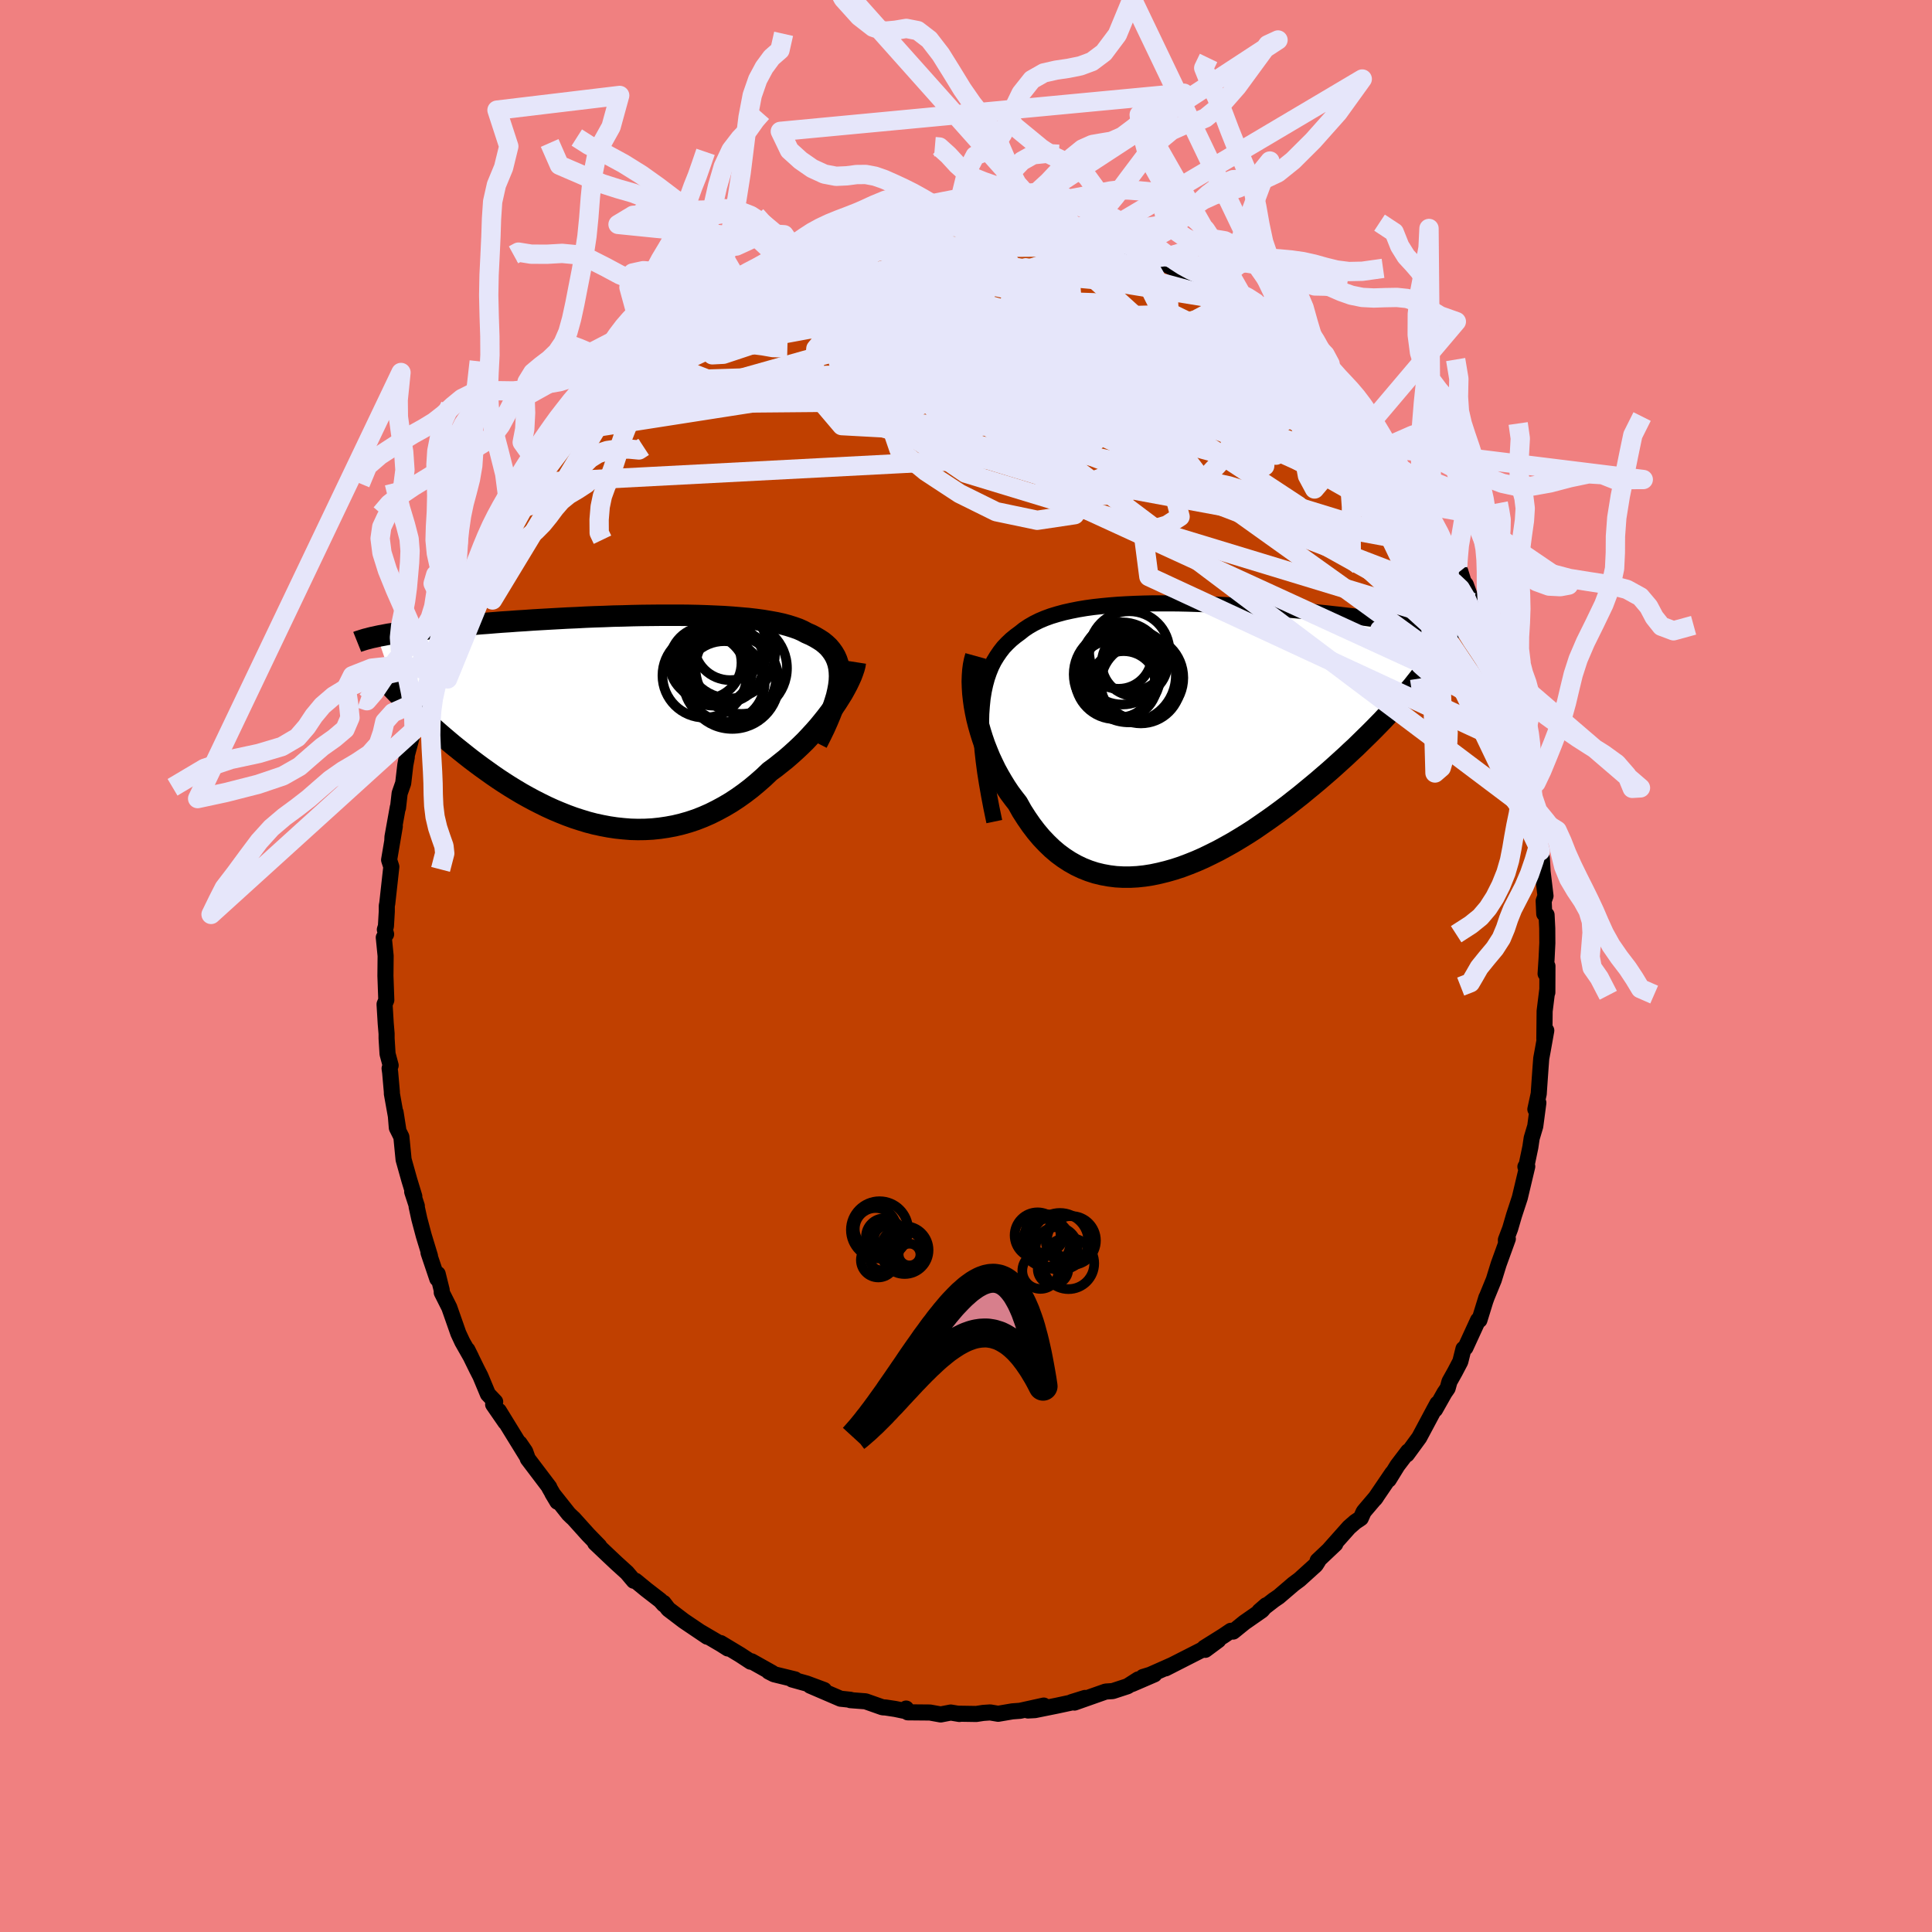 <svg viewBox="-100 -100 200 200" xmlns="http://www.w3.org/2000/svg" width="500" height="500" id="face-svg">
    <defs>
      <clipPath id="leftEyeClipPath">
        <polyline points="24.36,-4.07 24.38,-4.55 24.36,-5.01 24.31,-5.44 24.22,-5.85 24.09,-6.24 23.93,-6.6 23.73,-6.94 23.5,-7.26 23.24,-7.57 22.94,-7.85 22.61,-8.12 22.24,-8.36 21.85,-8.59 21.43,-8.81 20.97,-9.01 20.56,-9.23 20.11,-9.43 19.6,-9.61 19.06,-9.78 18.47,-9.94 17.83,-10.08 17.16,-10.2 16.45,-10.32 15.71,-10.42 14.93,-10.51 14.12,-10.58 13.29,-10.65 12.42,-10.71 11.54,-10.75 10.63,-10.79 9.71,-10.82 8.76,-10.84 7.81,-10.85 6.84,-10.85 5.87,-10.85 4.89,-10.84 3.91,-10.83 2.93,-10.81 1.94,-10.78 0.97,-10.76 -0.01,-10.72 -0.97,-10.69 -1.93,-10.65 -2.87,-10.6 -3.8,-10.56 -4.71,-10.51 -5.61,-10.46 -6.49,-10.41 -7.36,-10.36 -8.2,-10.3 -9.02,-10.25 -9.82,-10.19 -10.6,-10.14 -11.36,-10.08 -12.09,-10.02 -12.8,-9.97 -13.49,-9.91 -14.15,-9.85 -14.79,-9.79 -15.4,-9.73 -16,-9.68 -16.57,-9.62 -17.12,-9.56 -17.65,-9.51 -18.16,-9.45 -18.66,-9.39 -19.13,-9.34 -19.58,-9.28 -20.02,-9.22 -20.44,-9.17 -20.84,-9.11 -21.23,-9.06 -21.6,-9 -21.95,-8.94 -22.29,-8.89 -22.61,-8.83 -22.91,-8.77 -23.2,-8.72 -23.48,-8.66 -21.49,-2.85 -21.18,-2.53 -20.86,-2.21 -20.54,-1.88 -20.2,-1.54 -19.85,-1.2 -19.48,-0.85 -19.11,-0.5 -18.73,-0.14 -18.33,0.22 -17.93,0.59 -17.51,0.96 -17.08,1.34 -16.64,1.72 -16.19,2.1 -15.73,2.49 -15.25,2.88 -14.76,3.27 -14.26,3.67 -13.75,4.07 -13.22,4.47 -12.68,4.87 -12.12,5.27 -11.56,5.67 -10.98,6.07 -10.39,6.46 -9.78,6.85 -9.16,7.23 -8.54,7.6 -7.9,7.96 -7.25,8.31 -6.58,8.65 -5.91,8.98 -5.23,9.29 -4.54,9.58 -3.84,9.86 -3.13,10.12 -2.42,10.35 -1.7,10.57 -0.97,10.76 -0.23,10.92 0.51,11.06 1.25,11.17 2,11.25 2.75,11.31 3.5,11.33 4.26,11.32 5.01,11.28 5.77,11.2 6.52,11.09 7.28,10.95 8.03,10.77 8.77,10.56 9.52,10.31 10.26,10.02 10.99,9.7 11.71,9.34 12.43,8.95 13.14,8.53 13.84,8.07 14.53,7.58 15.21,7.06 15.87,6.51 16.53,5.93 17.17,5.32 17.73,4.91 18.27,4.48 18.81,4.05 19.34,3.59 19.85,3.13 20.35,2.66 20.84,2.18 21.3,1.69 21.76,1.19 22.2,0.69 22.61,0.19 23.01,-0.31 23.39,-0.81 23.75,-1.31 24.09,-1.81" />
      </clipPath>
      <clipPath id="rightEyeClipPath">
        <polyline points="-21.62,-2.38 -21.56,-3.21 -21.48,-3.99 -21.36,-4.73 -21.21,-5.42 -21.03,-6.08 -20.82,-6.69 -20.58,-7.28 -20.31,-7.82 -20,-8.33 -19.67,-8.81 -19.32,-9.26 -18.93,-9.67 -18.52,-10.06 -18.08,-10.42 -17.62,-10.76 -17.18,-11.11 -16.7,-11.43 -16.18,-11.73 -15.62,-12.01 -15.03,-12.26 -14.4,-12.49 -13.74,-12.69 -13.04,-12.88 -12.32,-13.04 -11.57,-13.19 -10.79,-13.32 -9.99,-13.43 -9.17,-13.52 -8.33,-13.6 -7.46,-13.67 -6.59,-13.72 -5.7,-13.76 -4.8,-13.79 -3.89,-13.81 -2.97,-13.81 -2.05,-13.81 -1.12,-13.8 -0.19,-13.78 0.73,-13.75 1.65,-13.72 2.57,-13.68 3.48,-13.64 4.39,-13.59 5.28,-13.53 6.16,-13.48 7.03,-13.41 7.89,-13.35 8.73,-13.28 9.56,-13.22 10.37,-13.14 11.16,-13.07 11.93,-13 12.68,-12.93 13.41,-12.85 14.13,-12.78 14.82,-12.7 15.49,-12.63 16.14,-12.55 16.77,-12.48 17.38,-12.4 17.97,-12.33 18.54,-12.25 19.09,-12.18 19.62,-12.1 20.13,-12.03 20.62,-11.96 21.1,-11.89 21.56,-11.81 22.01,-11.74 22.44,-11.67 22.85,-11.59 23.24,-11.52 23.62,-11.45 23.99,-11.38 24.34,-11.31 24.67,-11.23 24.99,-11.16 25.3,-11.09 25.59,-11.02 21.82,-3.78 21.46,-3.37 21.09,-2.96 20.71,-2.55 20.31,-2.12 19.9,-1.68 19.47,-1.24 19.03,-0.79 18.58,-0.34 18.11,0.12 17.63,0.59 17.14,1.07 16.63,1.54 16.11,2.03 15.58,2.51 15.03,3.01 14.47,3.51 13.89,4.01 13.3,4.52 12.69,5.03 12.07,5.54 11.44,6.06 10.79,6.57 10.13,7.09 9.45,7.6 8.77,8.1 8.07,8.6 7.36,9.09 6.65,9.58 5.92,10.05 5.19,10.5 4.44,10.95 3.69,11.37 2.94,11.78 2.18,12.16 1.42,12.53 0.65,12.87 -0.12,13.18 -0.89,13.47 -1.65,13.72 -2.42,13.94 -3.19,14.13 -3.95,14.29 -4.71,14.41 -5.46,14.49 -6.2,14.53 -6.94,14.53 -7.67,14.49 -8.39,14.4 -9.1,14.27 -9.8,14.1 -10.48,13.88 -11.16,13.61 -11.81,13.3 -12.45,12.94 -13.08,12.53 -13.69,12.08 -14.28,11.58 -14.85,11.03 -15.41,10.44 -15.94,9.81 -16.45,9.14 -16.94,8.43 -17.42,7.68 -17.86,6.89 -18.28,6.35 -18.69,5.8 -19.07,5.23 -19.44,4.63 -19.79,4.03 -20.13,3.41 -20.44,2.77 -20.74,2.13 -21.01,1.47 -21.27,0.81 -21.5,0.14 -21.71,-0.53 -21.9,-1.2 -22.07,-1.87 -22.21,-2.54" />
      </clipPath>
      <filter id="fuzzy">
        <feTurbulence id="turbulence" baseFrequency="0.05" numOctaves="3" type="noise" result="noise" />
        <feDisplacementMap in="SourceGraphic" in2="noise" scale="2" />
      </filter>
      <linearGradient id="rainbowGradient" x1="0%" y1="0%" x2="100%" y2="0%">
        <stop offset="0%" style="stop-color: [object Object]; stop-opacity: 1" />
        <stop offset="50%" style="stop-color: [object Object]; stop-opacity: 1" />
        <stop offset="100%" style="stop-color: [object Object]; stop-opacity: 1" />
      </linearGradient>
    </defs>
    <rect x="-100" y="-100" width="100%" height="100%" fill="rgb(240, 128, 128)" />
    <polyline id="faceContour" points="60,0.8 60.19,0.01 60.18,2.74 60.17,2.5 59.9,4.67 59.87,7.54 60.07,6.68 59.71,8.7 59.55,9.56 59.48,10.47 59.31,12.89 59.29,13.22 58.94,14.83 59.25,14.16 58.93,16.58 58.56,17.82 58.42,18.76 57.98,20.86 57.91,20.78 58.1,20.75 57.33,23.99 56.73,25.82 56.33,27.19 55.89,28.35 55.9,28.66 56.09,28.24 55.14,30.86 54.64,32.48 53.91,34.26 53.78,34.62 53.87,34.32 53.15,36.65 53.01,36.66 51.7,39.51 51.5,39.63 51.17,40.95 50.62,42 50.05,43.02 49.86,43.71 49.53,44.19 48.56,45.91 48.8,45.3 48.43,45.98 46.92,48.81 45.64,50.56 45.77,50.25 44.66,51.71 43.76,53.17 44.13,52.5 42.33,55.15 42.47,54.96 41.33,56.3 41.16,56.51 40.87,57.16 40.29,57.55 39.66,58.1 37.64,60.37 38.23,59.83 36.4,61.56 36.46,61.59 36.2,62 34.52,63.52 33.9,63.98 32.37,65.29 31.87,65.63 30.37,66.79 31.07,66.18 30.63,66.7 28.82,67.96 27.66,68.9 27.42,68.82 26.65,69.34 24.67,70.58 26.12,69.79 24.77,70.79 24.65,70.68 20.66,72.71 21.37,72.35 19.07,73.37 18.32,73.6 19.5,73.33 17.16,74.34 17.83,73.85 16.72,74.56 15.19,75.06 14.46,75.11 11.23,76.25 12.32,75.77 10.94,76.2 11.6,76.1 9.41,76.57 7.13,77.03 6.41,77.07 8.05,76.56 5.6,77.1 4.8,77.16 3.33,77.41 2.5,77.27 1.78,77.32 1.06,77.43 -0.81,77.4 -0.68,77.43 -1.58,77.28 -2.62,77.48 -3.73,77.28 -6.03,77.26 -6.2,76.87 -6.32,77.12 -7.33,76.91 -8.32,76.76 -8.64,76.74 -10.4,76.12 -11.97,76 -11.84,76 -11.95,75.96 -12.99,75.85 -16.13,74.5 -14.69,74.95 -16.49,74.28 -18,73.86 -17.7,73.85 -19.87,73.32 -20.42,73.04 -20.06,73.18 -22.2,71.98 -22.29,72.02 -23.39,71.3 -25.4,70.09 -24.65,70.65 -25.36,70.2 -27.44,68.98 -26.79,69.43 -29.22,67.79 -30.81,66.58 -31.31,65.93 -31.29,66.08 -31.64,65.68 -33.09,64.56 -34.21,63.64 -34.39,63.64 -35.1,62.8 -36.17,61.83 -37.03,61.02 -38.39,59.73 -37.97,60.05 -39.1,58.89 -40.63,57.19 -40.81,57.03 -41.13,56.72 -42.82,54.59 -42.3,55.46 -43.13,54.02 -43.14,53.95 -45.36,51.02 -45.63,50.26 -46.21,49.41 -45.53,50.65 -46.8,48.59 -48.36,46.05 -47.68,47.23 -48.95,45.39 -48.74,45.11 -49.49,44.32 -50.27,42.45 -50.61,41.79 -51.62,39.73 -51.22,40.53 -52.14,38.91 -52.55,38.03 -53.49,35.35 -54.27,33.8 -54.27,33.57 -54.69,31.88 -54.73,32.38 -55.64,29.68 -55.49,30.02 -56.13,27.92 -56.59,26.19 -56.87,24.91 -56.85,24.84 -57.33,23.37 -57.11,23.85 -57.62,22.18 -58.22,20.04 -58.45,17.69 -58.92,16.75 -59.05,15.15 -58.78,16.87 -59.44,13.18 -59.43,13.08 -59.61,11.03 -59.67,10.6 -59.56,10.29 -59.88,9.1 -59.98,7.5 -59.98,7.01 -60.07,5.94 -60.19,3.96 -60.01,3.53 -60.1,1.02 -60.08,-1.05 -60.27,-2.95 -60.03,-3.29 -60.16,-3.77 -60.05,-4.11 -59.96,-5.65 -59.96,-6.23 -59.91,-6.48 -59.49,-10.27 -59.72,-10.98 -59.13,-14.46 -59.39,-12.94 -59.37,-13.37 -58.82,-16.43 -58.8,-16.37 -58.63,-17.87 -58.26,-18.93 -58.04,-20.82 -57.89,-21.61 -57.92,-21.69 -56.99,-25.17 -57.13,-24.41 -56.84,-25.71 -55.83,-28.82 -55.51,-29.32 -55.27,-30.61 -55.37,-30.48 -55.08,-31.09 -53.65,-34.77 -54.27,-33.41 -53.5,-35.58 -52.63,-37.66 -52.84,-37.1 -52.05,-38.96 -51.37,-39.96 -51.45,-39.78 -51.11,-40.7 -50.26,-42.46 -49.77,-43.12 -48.87,-45.39 -48.54,-45.63 -48,-46.62 -48.14,-46.54 -46.48,-48.82 -46.01,-49.97 -46.06,-49.95 -44.49,-52.18 -44.8,-51.27 -43.36,-53.86 -42.92,-53.96 -41.92,-55.48 -42.18,-55.16 -41.09,-56.51 -40.27,-57.39 -39.54,-58.13 -38.01,-59.66 -37.96,-59.66 -37.52,-60.42 -38.43,-59.67 -35.24,-62.38 -34.67,-62.95 -34.76,-63.44 -32.69,-64.63 -33.19,-64.32 -32.87,-64.66 -31.13,-66.27 -31.05,-66.17 -29.07,-67.85 -29.5,-67.32 -27.47,-69.05 -26.49,-69.35 -25.54,-70.11 -26.05,-69.77 -24.53,-70.31 -23.99,-71 -23.76,-71.15 -22.87,-71.51 -20.92,-72.39 -19.14,-73.09 -19.4,-72.98 -18.21,-73.72 -17.73,-74.09 -16.59,-74.56 -16.65,-74.4 -14.76,-74.92 -14.68,-75.03 -13.93,-75.06 -11.61,-76.04 -10.04,-76.1 -10.44,-76.27 -10.06,-76.1 -8.4,-76.66 -6.44,-76.74 -6.81,-76.97 -6.19,-77.07 -5.06,-76.92 -2.93,-77.16 -3.07,-77.3 -1.16,-77.36 -0.54,-77.18 0.09,-77.28 0.36,-77.16 2.34,-77.3 3.55,-77.07 4.53,-77.26 3.07,-77.21 4.4,-76.95 6.79,-77 7.09,-76.94 8.73,-76.37 9.36,-76.41 10.92,-76.04 10.78,-75.91 12.54,-75.55 12.96,-75.4 13.33,-75.41 15.24,-74.88 15.82,-74.49 15.24,-74.85 18.75,-73.34 19.57,-73.27 18.35,-73.5 20.5,-72.64 20.52,-72.74 22.51,-71.67 23.16,-71.44 23.02,-71.28 23.87,-70.83 26.39,-69.66 26.34,-69.78 26.84,-68.94 27.43,-68.83 27.98,-68.14 29.73,-67.2 29.94,-67.03 31.37,-65.99 32.29,-65.14 32.82,-64.72 33.53,-64.08 35.24,-62.7 34.98,-62.88 36.68,-61.37 36.54,-61.39 37.73,-60.1 38.52,-59.17 38.6,-59.47 39.46,-58.48 39.7,-58.06 41.11,-56.26 41.93,-55.11 41.54,-55.66 43.33,-53.67 44.24,-52.39 45.15,-51.15 44.98,-51.26 45.86,-50.06 47.08,-48.25 46.68,-49.13 47.81,-46.98 48.21,-46.28 49.22,-44.52 49.78,-43.29 50.4,-42.58 50.24,-42.09 50.89,-41.35 51.16,-40.88 51.51,-39.76 51.74,-39.48 52.4,-37.64 53.87,-34.63 53.45,-35 53.85,-34.12 54,-34.13 55.24,-30.46 55.04,-31.13 55.87,-27.98 55.64,-29.65 56.45,-27.05 56.6,-26.45 56.51,-26.46 57.53,-22.41 57.34,-23.6 57.72,-22.04 57.83,-21.22 58.08,-20 58.46,-17.82 58.34,-18.53 59.05,-14 59.01,-15.59 59.35,-13.65 59.45,-11.89 59.61,-11.19 59.69,-9.76 59.99,-7.26 59.8,-6.73 59.86,-5.4 60.1,-5.29 60.17,-3.9 60.18,-2.37 60.1,-0.73 60,0.8 60.19,0.01" fill="rgb(192, 64, 0)" stroke="black" stroke-width="1.667" stroke-linejoin="round" filter="url(#fuzzy)" />
    <g transform="translate(23.2 -23.73)">
      <polyline id="rightCountour" points="-21.62,-2.38 -21.56,-3.21 -21.48,-3.99 -21.36,-4.73 -21.21,-5.42 -21.03,-6.08 -20.82,-6.69 -20.58,-7.28 -20.31,-7.82 -20,-8.33 -19.67,-8.81 -19.32,-9.26 -18.93,-9.67 -18.52,-10.06 -18.08,-10.42 -17.62,-10.76 -17.18,-11.11 -16.7,-11.43 -16.18,-11.73 -15.62,-12.01 -15.03,-12.26 -14.4,-12.49 -13.74,-12.69 -13.04,-12.88 -12.32,-13.04 -11.57,-13.19 -10.79,-13.32 -9.99,-13.43 -9.17,-13.52 -8.33,-13.6 -7.46,-13.67 -6.59,-13.72 -5.7,-13.76 -4.8,-13.79 -3.89,-13.81 -2.97,-13.81 -2.05,-13.81 -1.12,-13.8 -0.19,-13.78 0.73,-13.75 1.65,-13.72 2.57,-13.68 3.48,-13.64 4.39,-13.59 5.28,-13.53 6.16,-13.48 7.03,-13.41 7.89,-13.35 8.73,-13.28 9.56,-13.22 10.37,-13.14 11.16,-13.07 11.93,-13 12.68,-12.93 13.41,-12.85 14.13,-12.78 14.82,-12.7 15.49,-12.63 16.14,-12.55 16.77,-12.48 17.38,-12.4 17.97,-12.33 18.54,-12.25 19.09,-12.18 19.62,-12.1 20.13,-12.03 20.62,-11.96 21.1,-11.89 21.56,-11.81 22.01,-11.74 22.44,-11.67 22.85,-11.59 23.24,-11.52 23.62,-11.45 23.99,-11.38 24.34,-11.31 24.67,-11.23 24.99,-11.16 25.3,-11.09 25.59,-11.02 21.82,-3.78 21.46,-3.37 21.09,-2.96 20.71,-2.55 20.31,-2.12 19.9,-1.68 19.47,-1.24 19.03,-0.79 18.58,-0.34 18.11,0.12 17.63,0.59 17.14,1.07 16.63,1.54 16.11,2.03 15.58,2.51 15.03,3.01 14.47,3.51 13.89,4.01 13.3,4.52 12.69,5.03 12.07,5.54 11.44,6.06 10.79,6.57 10.13,7.09 9.45,7.6 8.77,8.1 8.07,8.6 7.36,9.09 6.65,9.58 5.92,10.05 5.19,10.5 4.44,10.95 3.69,11.37 2.94,11.78 2.18,12.16 1.42,12.53 0.65,12.87 -0.12,13.18 -0.89,13.47 -1.65,13.72 -2.42,13.94 -3.19,14.13 -3.95,14.29 -4.71,14.41 -5.46,14.49 -6.2,14.53 -6.94,14.53 -7.67,14.49 -8.39,14.4 -9.1,14.27 -9.8,14.1 -10.48,13.88 -11.16,13.61 -11.81,13.3 -12.45,12.94 -13.08,12.53 -13.69,12.08 -14.28,11.58 -14.85,11.03 -15.41,10.44 -15.94,9.81 -16.45,9.14 -16.94,8.43 -17.42,7.68 -17.86,6.89 -18.28,6.35 -18.69,5.8 -19.07,5.23 -19.44,4.63 -19.79,4.03 -20.13,3.41 -20.44,2.77 -20.74,2.13 -21.01,1.47 -21.27,0.81 -21.5,0.14 -21.71,-0.53 -21.9,-1.2 -22.07,-1.87 -22.21,-2.54" fill="white" stroke="white" stroke-width="0" stroke-linejoin="round" filter="url(#fuzzy)" />
    </g>
    <g transform="translate(-37.47 -25.46)">
      <polyline id="leftCountour" points="24.36,-4.07 24.38,-4.55 24.36,-5.01 24.31,-5.44 24.22,-5.85 24.09,-6.24 23.93,-6.6 23.73,-6.94 23.5,-7.26 23.24,-7.57 22.94,-7.85 22.61,-8.12 22.24,-8.36 21.85,-8.59 21.43,-8.81 20.97,-9.01 20.56,-9.23 20.11,-9.43 19.6,-9.61 19.06,-9.78 18.47,-9.94 17.83,-10.08 17.16,-10.2 16.45,-10.32 15.71,-10.42 14.93,-10.51 14.12,-10.58 13.29,-10.65 12.42,-10.71 11.54,-10.75 10.63,-10.79 9.71,-10.82 8.76,-10.84 7.81,-10.85 6.84,-10.85 5.87,-10.85 4.89,-10.84 3.91,-10.83 2.93,-10.81 1.94,-10.78 0.97,-10.76 -0.01,-10.72 -0.97,-10.69 -1.93,-10.65 -2.87,-10.6 -3.8,-10.56 -4.71,-10.51 -5.61,-10.46 -6.49,-10.41 -7.36,-10.36 -8.2,-10.3 -9.02,-10.25 -9.82,-10.19 -10.6,-10.14 -11.36,-10.08 -12.09,-10.02 -12.8,-9.97 -13.49,-9.91 -14.15,-9.85 -14.79,-9.79 -15.4,-9.73 -16,-9.68 -16.57,-9.62 -17.12,-9.56 -17.65,-9.51 -18.16,-9.45 -18.66,-9.39 -19.13,-9.34 -19.58,-9.28 -20.02,-9.22 -20.44,-9.17 -20.84,-9.11 -21.23,-9.06 -21.6,-9 -21.95,-8.94 -22.29,-8.89 -22.61,-8.83 -22.91,-8.77 -23.2,-8.72 -23.48,-8.66 -21.49,-2.85 -21.18,-2.53 -20.86,-2.21 -20.54,-1.88 -20.2,-1.54 -19.85,-1.2 -19.48,-0.85 -19.11,-0.5 -18.73,-0.14 -18.33,0.22 -17.93,0.59 -17.51,0.96 -17.08,1.34 -16.64,1.72 -16.19,2.1 -15.73,2.49 -15.25,2.88 -14.76,3.27 -14.26,3.67 -13.75,4.07 -13.22,4.47 -12.68,4.87 -12.12,5.27 -11.56,5.67 -10.98,6.07 -10.39,6.46 -9.78,6.85 -9.16,7.23 -8.54,7.6 -7.9,7.96 -7.25,8.31 -6.58,8.65 -5.91,8.98 -5.23,9.29 -4.54,9.58 -3.84,9.86 -3.13,10.12 -2.42,10.35 -1.7,10.57 -0.97,10.76 -0.23,10.92 0.51,11.06 1.25,11.17 2,11.25 2.75,11.31 3.5,11.33 4.26,11.32 5.01,11.28 5.77,11.2 6.52,11.09 7.28,10.95 8.03,10.77 8.77,10.56 9.52,10.31 10.26,10.02 10.99,9.7 11.71,9.34 12.43,8.95 13.14,8.53 13.84,8.07 14.53,7.58 15.21,7.06 15.87,6.51 16.53,5.93 17.17,5.32 17.73,4.91 18.27,4.48 18.81,4.05 19.34,3.59 19.85,3.13 20.35,2.66 20.84,2.18 21.3,1.69 21.76,1.19 22.2,0.69 22.61,0.19 23.01,-0.31 23.39,-0.81 23.75,-1.31 24.09,-1.81" fill="white" stroke="white" stroke-width="0" stroke-linejoin="round" filter="url(#fuzzy)" />
    </g>
    <g transform="translate(23.2 -23.73)">
      <polyline id="rightUpper" points="-20.27,8.78 -20.56,7.39 -20.81,6.08 -21.03,4.82 -21.22,3.63 -21.37,2.49 -21.49,1.41 -21.57,0.39 -21.62,-0.58 -21.64,-1.51 -21.62,-2.38 -21.56,-3.21 -21.48,-3.99 -21.36,-4.73 -21.21,-5.42 -21.03,-6.08 -20.82,-6.69 -20.58,-7.28 -20.31,-7.82 -20,-8.33 -19.67,-8.81 -19.32,-9.26 -18.93,-9.67 -18.52,-10.06 -18.08,-10.42 -17.62,-10.76 -17.18,-11.11 -16.7,-11.43 -16.18,-11.73 -15.62,-12.01 -15.03,-12.26 -14.4,-12.49 -13.74,-12.69 -13.04,-12.88 -12.32,-13.04 -11.57,-13.19 -10.79,-13.32 -9.99,-13.43 -9.17,-13.52 -8.33,-13.6 -7.46,-13.67 -6.59,-13.72 -5.7,-13.76 -4.8,-13.79 -3.89,-13.81 -2.97,-13.81 -2.05,-13.81 -1.12,-13.8 -0.19,-13.78 0.73,-13.75 1.65,-13.72 2.57,-13.68 3.48,-13.64 4.39,-13.59 5.28,-13.53 6.16,-13.48 7.03,-13.41 7.89,-13.35 8.73,-13.28 9.56,-13.22 10.37,-13.14 11.16,-13.07 11.93,-13 12.68,-12.93 13.41,-12.85 14.13,-12.78 14.82,-12.7 15.49,-12.63 16.14,-12.55 16.77,-12.48 17.38,-12.4 17.97,-12.33 18.54,-12.25 19.09,-12.18 19.62,-12.1 20.13,-12.03 20.62,-11.96 21.1,-11.89 21.56,-11.81 22.01,-11.74 22.44,-11.67 22.85,-11.59 23.24,-11.52 23.62,-11.45 23.99,-11.38 24.34,-11.31 24.67,-11.23 24.99,-11.16 25.3,-11.09 25.59,-11.02 25.87,-10.94 26.13,-10.87 26.39,-10.8 26.63,-10.73 26.85,-10.65 27.07,-10.58 27.27,-10.51 27.46,-10.44 27.65,-10.36 27.82,-10.29" fill="none" stroke="black" stroke-width="1.667" stroke-linejoin="round" filter="url(#fuzzy)" />
      <polyline id="rightLower" points="-22.19,-8.36 -22.32,-7.89 -22.42,-7.4 -22.49,-6.87 -22.53,-6.31 -22.55,-5.72 -22.53,-5.12 -22.49,-4.49 -22.42,-3.85 -22.33,-3.2 -22.21,-2.54 -22.07,-1.87 -21.9,-1.2 -21.71,-0.53 -21.5,0.14 -21.27,0.81 -21.01,1.47 -20.74,2.13 -20.44,2.77 -20.13,3.41 -19.79,4.03 -19.44,4.63 -19.07,5.23 -18.69,5.8 -18.28,6.35 -17.86,6.89 -17.42,7.68 -16.94,8.43 -16.45,9.14 -15.94,9.81 -15.41,10.44 -14.85,11.03 -14.28,11.58 -13.69,12.08 -13.08,12.53 -12.45,12.94 -11.81,13.3 -11.16,13.61 -10.48,13.88 -9.8,14.1 -9.1,14.27 -8.39,14.4 -7.67,14.49 -6.94,14.53 -6.2,14.53 -5.46,14.49 -4.71,14.41 -3.95,14.29 -3.19,14.13 -2.42,13.94 -1.65,13.72 -0.89,13.47 -0.12,13.18 0.65,12.87 1.42,12.53 2.18,12.16 2.94,11.78 3.69,11.37 4.44,10.95 5.19,10.5 5.92,10.05 6.65,9.58 7.36,9.09 8.07,8.6 8.77,8.1 9.45,7.6 10.13,7.09 10.79,6.57 11.44,6.06 12.07,5.54 12.69,5.03 13.3,4.52 13.89,4.01 14.47,3.51 15.03,3.01 15.58,2.51 16.11,2.03 16.63,1.54 17.14,1.07 17.63,0.59 18.11,0.12 18.58,-0.34 19.03,-0.79 19.47,-1.24 19.9,-1.68 20.31,-2.12 20.71,-2.55 21.09,-2.96 21.46,-3.37 21.82,-3.78 22.16,-4.17 22.49,-4.56 22.8,-4.93 23.11,-5.3 23.39,-5.66 23.67,-6.01 23.93,-6.35 24.18,-6.69 24.42,-7.01 24.64,-7.33" fill="none" stroke="black" stroke-width="2.222" stroke-linejoin="round" filter="url(#fuzzy)" />
      <circle r="3.436" cx="-6.884" cy="-5.43" stroke="black" fill="none" stroke-width="1.0" filter="url(#fuzzy)" clip-path="url(#rightEyeClipPath)" /><circle r="4.39" cx="-5.094" cy="-6.105" stroke="black" fill="none" stroke-width="1.0" filter="url(#fuzzy)" clip-path="url(#rightEyeClipPath)" /><circle r="3.406" cx="-5.739" cy="-7.625" stroke="black" fill="none" stroke-width="1.0" filter="url(#fuzzy)" clip-path="url(#rightEyeClipPath)" /><circle r="4.16" cx="-6.294" cy="-8.835" stroke="black" fill="none" stroke-width="1.0" filter="url(#fuzzy)" clip-path="url(#rightEyeClipPath)" /><circle r="4.116" cx="-7.769" cy="-5.945" stroke="black" fill="none" stroke-width="1.0" filter="url(#fuzzy)" clip-path="url(#rightEyeClipPath)" /><circle r="4.854" cx="-6.329" cy="-6.345" stroke="black" fill="none" stroke-width="1.0" filter="url(#fuzzy)" clip-path="url(#rightEyeClipPath)" /><circle r="4.252" cx="-7.029" cy="-7.59" stroke="black" fill="none" stroke-width="1.0" filter="url(#fuzzy)" clip-path="url(#rightEyeClipPath)" /><circle r="4.14" cx="-5.104" cy="-5.525" stroke="black" fill="none" stroke-width="1.0" filter="url(#fuzzy)" clip-path="url(#rightEyeClipPath)" /><circle r="3.434" cx="-7.399" cy="-8.4" stroke="black" fill="none" stroke-width="1.0" filter="url(#fuzzy)" clip-path="url(#rightEyeClipPath)" /><circle r="4.492" cx="-7.559" cy="-6.465" stroke="black" fill="none" stroke-width="1.0" filter="url(#fuzzy)" clip-path="url(#rightEyeClipPath)" />
      </g>
    <g transform="translate(-37.47 -25.46)">
      <polyline id="leftUpper" points="22.05,2.37 22.45,1.58 22.82,0.82 23.14,0.1 23.43,-0.59 23.68,-1.24 23.89,-1.87 24.07,-2.46 24.2,-3.02 24.3,-3.56 24.36,-4.07 24.38,-4.55 24.36,-5.01 24.31,-5.44 24.22,-5.85 24.09,-6.24 23.93,-6.6 23.73,-6.94 23.5,-7.26 23.24,-7.57 22.94,-7.85 22.61,-8.12 22.24,-8.36 21.85,-8.59 21.43,-8.81 20.97,-9.01 20.56,-9.23 20.11,-9.43 19.6,-9.61 19.06,-9.78 18.47,-9.94 17.83,-10.08 17.16,-10.2 16.45,-10.32 15.71,-10.42 14.93,-10.51 14.12,-10.58 13.29,-10.65 12.42,-10.71 11.54,-10.75 10.63,-10.79 9.71,-10.82 8.76,-10.84 7.81,-10.85 6.84,-10.85 5.87,-10.85 4.89,-10.84 3.91,-10.83 2.93,-10.81 1.94,-10.78 0.97,-10.76 -0.01,-10.72 -0.97,-10.69 -1.93,-10.65 -2.87,-10.6 -3.8,-10.56 -4.71,-10.51 -5.61,-10.46 -6.49,-10.41 -7.36,-10.36 -8.2,-10.3 -9.02,-10.25 -9.82,-10.19 -10.6,-10.14 -11.36,-10.08 -12.09,-10.02 -12.8,-9.97 -13.49,-9.91 -14.15,-9.85 -14.79,-9.79 -15.4,-9.73 -16,-9.68 -16.57,-9.62 -17.12,-9.56 -17.65,-9.51 -18.16,-9.45 -18.66,-9.39 -19.13,-9.34 -19.58,-9.28 -20.02,-9.22 -20.44,-9.17 -20.84,-9.11 -21.23,-9.06 -21.6,-9 -21.95,-8.94 -22.29,-8.89 -22.61,-8.83 -22.91,-8.77 -23.2,-8.72 -23.48,-8.66 -23.74,-8.6 -23.99,-8.55 -24.23,-8.49 -24.45,-8.43 -24.66,-8.38 -24.86,-8.32 -25.05,-8.26 -25.23,-8.2 -25.4,-8.15 -25.55,-8.09" fill="none" stroke="black" stroke-width="2.222" stroke-linejoin="round" filter="url(#fuzzy)" />
      <polyline id="leftLower" points="26.02,-6 25.97,-5.68 25.88,-5.34 25.75,-4.96 25.6,-4.56 25.41,-4.14 25.2,-3.7 24.96,-3.25 24.7,-2.78 24.4,-2.3 24.09,-1.81 23.75,-1.31 23.39,-0.81 23.01,-0.31 22.61,0.19 22.2,0.69 21.76,1.19 21.3,1.69 20.84,2.18 20.35,2.66 19.85,3.13 19.34,3.59 18.81,4.05 18.27,4.48 17.73,4.91 17.17,5.32 16.53,5.93 15.87,6.51 15.21,7.06 14.53,7.58 13.84,8.07 13.14,8.53 12.43,8.95 11.71,9.34 10.99,9.7 10.26,10.02 9.52,10.31 8.77,10.56 8.03,10.77 7.28,10.95 6.52,11.09 5.77,11.2 5.01,11.28 4.26,11.32 3.5,11.33 2.75,11.31 2,11.25 1.25,11.17 0.51,11.06 -0.23,10.92 -0.97,10.76 -1.7,10.57 -2.42,10.35 -3.13,10.12 -3.84,9.86 -4.54,9.58 -5.23,9.29 -5.91,8.98 -6.58,8.65 -7.25,8.31 -7.9,7.96 -8.54,7.6 -9.16,7.23 -9.78,6.85 -10.39,6.46 -10.98,6.07 -11.56,5.67 -12.12,5.27 -12.68,4.87 -13.22,4.47 -13.75,4.07 -14.26,3.67 -14.76,3.27 -15.25,2.88 -15.73,2.49 -16.19,2.1 -16.64,1.72 -17.08,1.34 -17.51,0.96 -17.93,0.59 -18.33,0.22 -18.73,-0.14 -19.11,-0.5 -19.48,-0.85 -19.85,-1.2 -20.2,-1.54 -20.54,-1.88 -20.86,-2.21 -21.18,-2.53 -21.49,-2.85 -21.79,-3.16 -22.07,-3.47 -22.35,-3.77 -22.61,-4.06 -22.86,-4.34 -23.11,-4.62 -23.34,-4.89 -23.57,-5.15 -23.78,-5.41 -23.99,-5.66" fill="none" stroke="black" stroke-width="2.222" stroke-linejoin="round" filter="url(#fuzzy)" />
      <circle r="4.362" cx="10.409" cy="-4.612" stroke="black" fill="none" stroke-width="1.0" filter="url(#fuzzy)" clip-path="url(#leftEyeClipPath)" /><circle r="3.744" cx="13.044" cy="-7.877" stroke="black" fill="none" stroke-width="1.0" filter="url(#fuzzy)" clip-path="url(#leftEyeClipPath)" /><circle r="4.202" cx="12.439" cy="-3.967" stroke="black" fill="none" stroke-width="1.0" filter="url(#fuzzy)" clip-path="url(#leftEyeClipPath)" /><circle r="4.642" cx="13.049" cy="-6.882" stroke="black" fill="none" stroke-width="1.0" filter="url(#fuzzy)" clip-path="url(#leftEyeClipPath)" /><circle r="4.046" cx="11.344" cy="-5.532" stroke="black" fill="none" stroke-width="1.0" filter="url(#fuzzy)" clip-path="url(#leftEyeClipPath)" /><circle r="3.724" cx="10.504" cy="-5.927" stroke="black" fill="none" stroke-width="1.0" filter="url(#fuzzy)" clip-path="url(#leftEyeClipPath)" /><circle r="4.838" cx="13.004" cy="-4.612" stroke="black" fill="none" stroke-width="1.0" filter="url(#fuzzy)" clip-path="url(#leftEyeClipPath)" /><circle r="4.166" cx="12.414" cy="-5.932" stroke="black" fill="none" stroke-width="1.0" filter="url(#fuzzy)" clip-path="url(#leftEyeClipPath)" /><circle r="4.734" cx="14.204" cy="-5.372" stroke="black" fill="none" stroke-width="1.0" filter="url(#fuzzy)" clip-path="url(#leftEyeClipPath)" /><circle r="4.838" cx="13.269" cy="-3.922" stroke="black" fill="none" stroke-width="1.0" filter="url(#fuzzy)" clip-path="url(#leftEyeClipPath)" />
    </g>
    <g id="hairs">
      <polyline points="-23.76,-71.15 8.07,-55.22 2.96,-57.44 -0.47,-60.84 0.84,-62.24 1.3,-61.58 -1.46,-59.77 -5.45,-57.68 -7.67,-55.6 -6.94,-53.47 -4.15,-51.19 -0.66,-48.9 3.12,-47.03 7.37,-46.14 11.25,-46.72 12.17,-48.88 7.61,-52.04 -1.3,-54.74 -7.63,-55.31 -2.31,-53.59 13.35,-54.28 2.34,-77.3" fill="none" stroke="rgb(230, 230, 250)" stroke-width="2" stroke-linejoin="round" filter="url(#fuzzy)" /><polyline points="56.6,-26.45 39.06,-39.21 25.54,-48.87 20.85,-55.09 18.9,-59.81 16.67,-63.2 14.15,-64.72 12.27,-64.08 11.33,-61.66 10.78,-58.43 10.04,-55.45 9.38,-53.56 9.89,-53.14 12.48,-54.22 16.77,-56.6 20.92,-59.86 22.55,-63.42 20.01,-66.57 13.23,-68.66 5.19,-68.93 6.58,-65.24 43.33,-53.67" fill="none" stroke="rgb(230, 230, 250)" stroke-width="2" stroke-linejoin="round" filter="url(#fuzzy)" /><polyline points="-14.68,-75.03 -3.28,-66.28 -7.75,-63.04 -3.7,-62.52 3.92,-61.41 7.86,-59.67 6.32,-58.66 1.99,-59.17 -1.65,-60.99 -3.11,-63.45 -3.24,-66 -3.92,-68.23 -6.38,-69.86 -10.4,-70.7 -14.61,-70.81 -17.56,-70.4 -18.73,-69.75 -18.49,-69.12 -16.5,-69.32 -8.62,-72.03 10.78,-75.91" fill="none" stroke="rgb(230, 230, 250)" stroke-width="2" stroke-linejoin="round" filter="url(#fuzzy)" /><polyline points="57.53,-22.41 18.93,-40.31 18.44,-44.09 19.52,-45.26 20.81,-45.64 22.16,-46.51 21.61,-48.65 18.85,-51.74 15.93,-54.61 15.35,-56.22 18.04,-56.35 22.99,-55.74 28.19,-55.36 31.96,-55.73 33.45,-56.74 32.11,-58.08 27.15,-59.68 17.83,-61.48 5.26,-62.97 -4.64,-63.44 1.76,-62.73 41.93,-55.11" fill="none" stroke="rgb(230, 230, 250)" stroke-width="2" stroke-linejoin="round" filter="url(#fuzzy)" /><polyline points="-38.43,-59.67 -0.13,-59.42 11.23,-60.18 21.85,-57.46 29.96,-54.02 32.09,-52.88 28.38,-54.49 21.7,-57.31 15.51,-59.47 12.05,-60.07 11.7,-59.42 13.33,-58.47 15.21,-58.03 15.87,-58.35 14.48,-59.17 10.83,-60.11 5.51,-60.84 0.29,-60.99 -2.23,-59.96 0.14,-57.37 8.84,-53.67 27.18,-49.71 50.4,-42.58" fill="none" stroke="rgb(230, 230, 250)" stroke-width="2" stroke-linejoin="round" filter="url(#fuzzy)" /><polyline points="41.11,-56.26 20.17,-65.35 22.79,-61.79 25.15,-57.85 23.83,-55.99 21.95,-54.76 21.19,-53.22 21.16,-51.47 21.49,-50.04 22.64,-49.56 24.86,-50.6 27.14,-53.06 27.75,-55.8 24.25,-57.46 8.66,-58.56 -39.54,-58.13" fill="none" stroke="rgb(230, 230, 250)" stroke-width="2" stroke-linejoin="round" filter="url(#fuzzy)" /><polyline points="38.52,-59.17 37.81,-57.02 25.35,-61.14 12.53,-63.1 6.19,-60.88 5.67,-56.87 6.76,-54.21 6.48,-54.47 4.64,-57.36 2.51,-61.61 1.05,-65.88 0.27,-69.25 -0.25,-71.32 -0.83,-72.05 -1.56,-71.67 -2.56,-70.52 -4.03,-69.02 -6.02,-67.58 -8.3,-66.5 -10.69,-65.86 -12.89,-65.85 -12.44,-67.3 -4.24,-71.76 4.4,-76.95" fill="none" stroke="rgb(230, 230, 250)" stroke-width="2" stroke-linejoin="round" filter="url(#fuzzy)" /><polyline points="50.89,-41.35 39.33,-52.34 29.38,-55.82 14.58,-60.77 0.73,-65.37 -7.85,-68.54 -10.29,-70.35 -7.86,-71.1 -2.66,-71.01 3.02,-70.35 7.2,-69.43 8.65,-68.57 7.39,-67.86 4.83,-67.14 3.23,-66.03 4.52,-64.06 9.02,-61 14.78,-57.14 18.5,-53.73 16.21,-54.14 -13.93,-75.06" fill="none" stroke="rgb(230, 230, 250)" stroke-width="2" stroke-linejoin="round" filter="url(#fuzzy)" /><polyline points="-35.24,-62.38 -15.94,-67.99 0.7,-68.14 3.8,-66.44 -2.28,-64.71 -8.15,-63.69 -7.72,-63.38 -0.83,-63.25 8.23,-62.95 14.21,-62.8 14.11,-63.53 9.03,-65.27 3.97,-66.7 5.6,-65.43 18.11,-59.66 37.32,-50.97 44.24,-52.39" fill="none" stroke="rgb(230, 230, 250)" stroke-width="2" stroke-linejoin="round" filter="url(#fuzzy)" /><polyline points="8.73,-76.37 6.14,-76.22 9.14,-73.15 11.62,-67.83 11.28,-62.86 8.12,-60.26 2.93,-60.34 -3.08,-62.08 -8.23,-64.03 -10.82,-65.11 -9.89,-64.81 -5.77,-63.2 -0.26,-60.74 3.88,-58.16 4.19,-56.26 -0.11,-55.63 -7.21,-56.41 -13.32,-58.22 -14.77,-60.24 -10.3,-61.43 -2.34,-61.3 2.78,-60.85 -6.39,-61.76 -41.92,-55.48" fill="none" stroke="rgb(230, 230, 250)" stroke-width="2" stroke-linejoin="round" filter="url(#fuzzy)" /><polyline points="-32.69,-64.63 3.84,-67.75 9.06,-70.33 2.3,-70.84 -7.22,-69.26 -15.69,-66.68 -21.71,-64.46 -25.11,-63.33 -26.26,-63.27 -25.39,-63.87 -22.23,-64.82 -16.33,-65.91 -7.83,-66.9 2.16,-67.4 11.57,-67.06 17.82,-65.62 18.52,-62.67 13.17,-57.67 9.83,-50.67 49.78,-43.29" fill="none" stroke="rgb(230, 230, 250)" stroke-width="2" stroke-linejoin="round" filter="url(#fuzzy)" /><polyline points="-32.69,-64.63 -4.65,-71.19 5.63,-70.88 10.47,-67.59 12.31,-65.33 12.79,-64.95 12.93,-65.32 12.65,-65.27 11.18,-64.43 8.08,-63.22 3.77,-62.33 -0.62,-62.18 -3.96,-62.72 -5.7,-63.39 -5.81,-63.55 -4.33,-62.81 -1.1,-61.21 3.93,-59.08 10.1,-56.7 15.66,-54.11 18.29,-51.33 16.54,-48.88 11.64,-48.55 5.9,-53.69 -23.76,-71.15" fill="none" stroke="rgb(230, 230, 250)" stroke-width="2" stroke-linejoin="round" filter="url(#fuzzy)" /><polyline points="-46.01,-49.97 4.75,-52.61 10.79,-54.3 6.77,-54.31 3.12,-55.25 2.16,-56.94 3.97,-57.92 7.59,-57.51 11.68,-56.35 15.1,-55.63 17.04,-56.14 17.03,-57.83 14.9,-60.1 10.87,-62.36 5.51,-64.32 -0.25,-66.02 -5.49,-67.35 -9.75,-67.87 -13.1,-66.86 -15.54,-63.91 -15.97,-59.6 -12.86,-55.94 -8.63,-55.71 -15.37,-59.34 -42.18,-55.16" fill="none" stroke="rgb(230, 230, 250)" stroke-width="2" stroke-linejoin="round" filter="url(#fuzzy)" /><polyline points="-38.01,-59.66 -36.59,-57.34 -22.29,-59.86 -5.73,-62.12 4.44,-62.51 6.42,-62.39 3.51,-63.19 0.24,-65.16 -1.01,-67.57 -0.84,-69.46 -1.56,-70.16 -4.97,-69.76 -10.74,-69.19 -16.81,-69.12 -24.03,-67.06 -42.18,-55.16" fill="none" stroke="rgb(230, 230, 250)" stroke-width="2" stroke-linejoin="round" filter="url(#fuzzy)" /><polyline points="50.89,-41.35 40.62,-53.63 31.19,-61.06 26.51,-63.13 24.52,-62.3 22.26,-60.91 19.61,-59.46 18.35,-57.63 19.61,-55.59 22.49,-54.27 24.6,-54.61 23.74,-56.9 19.2,-60.58 12.12,-64.57 4.78,-67.73 -0.41,-69.16 -1.71,-68.29 1.74,-64.94 9.87,-59.72 21.1,-54.42 30.92,-51.76 31.13,-54.96 6.79,-77" fill="none" stroke="rgb(230, 230, 250)" stroke-width="2" stroke-linejoin="round" filter="url(#fuzzy)" /><polyline points="15.24,-74.88 3.7,-71.28 -0.01,-68.02 3.77,-67.43 8.91,-67.23 13.32,-66.16 16.51,-64.55 17.55,-63.33 15.43,-62.98 10.12,-63.22 2.81,-63.35 -4.66,-63.02 -10.54,-62.52 -13.22,-62.55 -11.05,-63.42 -2.76,-64.31 11.39,-62.94 28.68,-56.91 43.74,-47.8 47.08,-48.25" fill="none" stroke="rgb(230, 230, 250)" stroke-width="2" stroke-linejoin="round" filter="url(#fuzzy)" /><polyline points="-6.81,-76.97 -0.77,-76.5 2.62,-73.89 6.77,-70.57 9.13,-68.32 8.41,-67.38 6.2,-67.32 4.62,-67.8 4.48,-68.64 5.26,-69.54 6.16,-70.05 6.58,-69.74 5.96,-68.38 3.35,-66.11 -1.93,-63.52 -8.7,-61.42 -12.72,-60.48 -7.97,-60.65 8.72,-60.58 31.61,-57.57 44.98,-51.26" fill="none" stroke="rgb(230, 230, 250)" stroke-width="2" stroke-linejoin="round" filter="url(#fuzzy)" /><polyline points="-38.43,-59.67 -26.05,-60.06 -13.23,-63.67 -7.1,-65.38 -3.1,-65.76 0.47,-66.09 3.76,-66.72 6.79,-67.45 9.38,-68.2 10.95,-69.07 10.87,-70.13 8.92,-71.26 5.61,-72.24 1.94,-72.87 -1.02,-73.09 -2.73,-72.93 -3.47,-72.42 -3.94,-71.56 -4.1,-70.29 -1.95,-68.4 6.15,-65.24 22.06,-59.32 41.31,-48.37 55.24,-30.46" fill="none" stroke="rgb(230, 230, 250)" stroke-width="2" stroke-linejoin="round" filter="url(#fuzzy)" /><polyline points="-11.61,-76.04 -8.37,-55.65 11.53,-49.59 20.29,-52.92 21.55,-58.56 20.96,-62.36 20.22,-63.54 19.01,-63.12 17.29,-62.38 15.66,-62.14 14.72,-62.52 14.56,-63.21 14.8,-63.75 14.91,-63.79 14.6,-63.28 13.64,-62.44 11.76,-61.75 8.89,-61.73 5.83,-62.5 4.76,-63.35 8.57,-62.56 18.89,-57.86 34.42,-47.64 50.15,-33.37 57.53,-22.41" fill="none" stroke="rgb(230, 230, 250)" stroke-width="2" stroke-linejoin="round" filter="url(#fuzzy)" /><polyline points="18.35,-73.5 20.95,-68.95 21.21,-64.88 20.49,-62.62 20.93,-60.49 22.03,-58.58 22.74,-57.35 21.95,-56.93 18.95,-57.23 14.33,-58.11 10.14,-59.39 8.6,-60.84 10.62,-62.16 15.14,-62.97 19.71,-62.95 21.32,-62.05 17.43,-60.51 8.8,-57.68 8.11,-49.23 56.45,-27.05" fill="none" stroke="rgb(230, 230, 250)" stroke-width="2" stroke-linejoin="round" filter="url(#fuzzy)" /><polyline points="33.53,-64.08 36.32,-58.23 32.72,-59.49 29.53,-61.51 27.89,-63.33 27.5,-64.43 26.6,-65.05 23.33,-65.73 17.26,-66.61 9.97,-67.21 3.75,-66.83 -0.63,-64.98 -4.95,-61.63 -9.06,-57.17 -0.05,-51.02 53.87,-34.63" fill="none" stroke="rgb(230, 230, 250)" stroke-width="2" stroke-linejoin="round" filter="url(#fuzzy)" /><polyline points="26.84,-68.94 14.36,-72.31 9.88,-71.92 10.36,-69.45 10.2,-66.59 7.97,-64.79 5.57,-64.49 5.15,-65.17 7.19,-65.96 10.31,-66.2 12.57,-65.74 12.77,-64.92 11.09,-64.33 8.7,-64.55 6.73,-65.86 5.58,-68.05 5.26,-70.3 6.4,-71.57 10.09,-71.35 15.24,-70.88 8.73,-76.37" fill="none" stroke="rgb(230, 230, 250)" stroke-width="2" stroke-linejoin="round" filter="url(#fuzzy)" /><polyline points="52.4,-37.64 4.03,-56.21 -0.08,-62.89 7.13,-64.25 11.97,-64.46 13.35,-64.41 14.19,-63.54 16.31,-61.71 19.25,-59.62 21.41,-58.22 21.69,-57.87 20.21,-58.2 17.7,-58.58 14.43,-58.72 9.43,-58.86 1.17,-59.67 -9.67,-62.19 -14.77,-67.83 4.4,-76.95" fill="none" stroke="rgb(230, 230, 250)" stroke-width="2" stroke-linejoin="round" filter="url(#fuzzy)" /><polyline points="27.43,-68.83 6.18,-72.28 -0.54,-69.85 2.43,-65.8 7.35,-63.21 10.62,-62.83 11.38,-63.83 10.22,-65.01 8.7,-65.51 8.67,-65.01 11.14,-63.8 15.61,-62.55 20.43,-61.94 24.01,-62.07 26.02,-62.27 27.4,-61.55 29.06,-59.4 30.2,-56.65 27.64,-55.21 16.7,-56.83 -6.8,-61.38 -37.52,-60.42" fill="none" stroke="rgb(230, 230, 250)" stroke-width="2" stroke-linejoin="round" filter="url(#fuzzy)" /><polyline points="47.08,-48.25 31.37,-62.6 21.45,-67.45 12.43,-67.19 4.17,-64.25 -1.64,-60.79 -3.99,-58.39 -3.11,-57.48 0.24,-57.38 5.08,-57 9.97,-55.94 13.21,-54.91 13.65,-55.17 11.36,-57.51 7.43,-61.42 3.02,-65.29 -1.41,-67.39 -5.88,-67.09 -9.67,-65.4 -10.2,-63.99 -1.75,-62.81 36.54,-61.39" fill="none" stroke="rgb(230, 230, 250)" stroke-width="2" stroke-linejoin="round" filter="url(#fuzzy)" /><polyline points="27.43,-68.83 5.7,-57.3 11.03,-55.27 11.28,-57.29 7.47,-57.96 4.35,-57.37 3.66,-57.37 4.79,-58.76 6.61,-60.85 8.54,-62.48 10.39,-63.03 11.68,-62.85 11.32,-62.8 8.58,-63.37 4.56,-63.9 1.71,-63.33 -0.31,-62.65 -7.83,-66.28 -14.68,-75.03" fill="none" stroke="rgb(230, 230, 250)" stroke-width="2" stroke-linejoin="round" filter="url(#fuzzy)" /><polyline points="48.42,-34.78 49.44,-33.22 50.02,-32.51 50.45,-31.82 50.88,-30.95 51.39,-30 51.99,-29.09 52.65,-28.26 53.32,-27.48 53.96,-26.71 54.57,-25.9 55.14,-25.05 55.67,-24.14 56.17,-23.22 56.64,-22.28 57.08,-21.32 57.48,-20.31 57.81,-19.22 58.07,-18.04 58.28,-16.82 58.47,-15.62 58.72,-14.5 59.08,-13.36 59.45,-11.89 17.2,-100.12 15.67,-96.42 14.27,-94.55 13.03,-93.62 11.84,-93.18 10.61,-92.93 9.33,-92.74 8.05,-92.45 6.82,-91.75 5.7,-90.34 4.7,-88.27 3.78,-86.14 2.85,-84.74 1.9,-84.26 0.95,-83.88 0.1,-82.27 -0.58,-79.5 -1.16,-77.36 -1.16,-77.36 -2.47,-77.27 -3.49,-77.15 -4.5,-77.02 -5.43,-76.87 -6.29,-76.69 -7.11,-76.47 -7.94,-76.22 -8.78,-75.97 -9.62,-75.71 -10.47,-75.44 -11.35,-75.14 -12.31,-74.79 -13.31,-74.43 -14.27,-74.06 -15.13,-73.69 -15.87,-73.32 -16.26,-73.1 -1.16,-77.36 -0.57,-77.67 0.12,-78.07 0.96,-78.31 1.87,-78.4 2.72,-78.4 3.5,-78.36 4.27,-78.35 5.1,-78.41 6.03,-78.54 7.04,-78.72 8.1,-78.91 9.16,-79.11 10.19,-79.3 11.18,-79.49 12.14,-79.67 13.08,-79.86 14.02,-80.05 14.97,-80.23 15.91,-80.34 16.84,-80.33 18,-80.24 20.46,-80" fill="none" stroke="rgb(230, 230, 250)" stroke-width="2" stroke-linejoin="round" filter="url(#fuzzy)" /><polyline points="9.61,-84.03 8.2,-84.11 6.95,-83.98 5.79,-83.33 4.85,-82.35 4.08,-81.34 3.35,-80.48 2.54,-79.81 1.66,-79.29 0.76,-78.86 -0.11,-78.52 -0.94,-78.28 -1.79,-78.15 -2.69,-78.08 -3.68,-77.88 -5.06,-76.92 -6.81,-76.97 -7.16,-76.58 -8.15,-76.33 -9.13,-76.18 -10.02,-76.04 -10.9,-75.86 -11.83,-75.62 -12.8,-75.32 -13.76,-75.01 -14.68,-74.69 -15.53,-74.38 -16.33,-74.08 -17.09,-73.78 -17.84,-73.45 -18.61,-73.07 -19.42,-72.65 -20.32,-72.19 -21.29,-71.69 -22.28,-71.18 -23.19,-70.68 -23.96,-70.18 -24.71,-69.66 -25.81,-69.13" fill="none" stroke="rgb(230, 230, 250)" stroke-width="2" stroke-linejoin="round" filter="url(#fuzzy)" /><polyline points="59.35,-13.65 59.2,-12.23 58.81,-10.91 58.34,-9.54 57.77,-8.2 57.14,-6.98 56.58,-5.89 56.18,-4.89 55.85,-3.9 55.42,-2.87 54.74,-1.81 53.88,-0.78 53.13,0.15 52.66,0.97 52.21,1.74 51.21,2.13" fill="none" stroke="rgb(230, 230, 250)" stroke-width="2" stroke-linejoin="round" filter="url(#fuzzy)" /><polyline points="59.35,-13.65 58.93,-14.71 58.19,-15.52 57.34,-16.5 56.55,-17.53 55.91,-18.57 55.51,-19.62 55.35,-20.69 55.29,-21.75 55.14,-22.76 54.74,-23.67 54.05,-24.46 53.08,-25.09 51.96,-25.6 50.83,-26.05 49.8,-26.53 48.89,-27.14 47.98,-27.91 47.1,-28.84 46.96,-29.76" fill="none" stroke="rgb(230, 230, 250)" stroke-width="2" stroke-linejoin="round" filter="url(#fuzzy)" /><polyline points="9.12,-79.77 7.78,-80.09 6.57,-80.01 5.49,-79.84 4.62,-79.67 3.88,-79.5 3.13,-79.32 2.32,-79.15 1.46,-79.01 0.56,-78.93 -0.34,-78.87 -1.25,-78.79 -2.18,-78.65 -3.12,-78.44 -4.08,-78.18 -5.02,-77.93 -5.94,-77.7 -6.83,-77.49 -7.71,-77.26 -8.59,-76.97 -9.43,-76.65 -10.12,-76.37 -10.69,-76.18 -11.61,-76.04" fill="none" stroke="rgb(230, 230, 250)" stroke-width="2" stroke-linejoin="round" filter="url(#fuzzy)" /><polyline points="-14.76,-74.92 -14.43,-75.47 -13.47,-75.68 -12.34,-75.93 -11.33,-76.3 -10.46,-76.73 -9.63,-77.18 -8.8,-77.57 -7.94,-77.89 -7.07,-78.13 -6.19,-78.34 -5.28,-78.54 -4.33,-78.74 -3.35,-78.94 -2.38,-79.13 -1.45,-79.31 -0.58,-79.46 0.27,-79.58 1.21,-79.71 2.36,-79.84 3.67,-79.83" fill="none" stroke="rgb(230, 230, 250)" stroke-width="2" stroke-linejoin="round" filter="url(#fuzzy)" /><polyline points="-16.65,-74.4 -16.95,-74.44 -17.62,-74.44 -18.52,-74.83 -19.63,-75.73 -20.92,-76.81 -22.3,-77.7 -23.65,-78.22 -24.88,-78.39 -25.96,-78.36 -26.89,-78.26 -27.75,-78.24 -28.62,-78.38 -29.59,-78.7 -30.75,-79.01 -32.22,-78.96 -34.04,-77.66" fill="none" stroke="rgb(230, 230, 250)" stroke-width="2" stroke-linejoin="round" filter="url(#fuzzy)" /><polyline points="-16.59,-74.56 -16.06,-74.23 -15.2,-74.12 -14.27,-74.26 -13.27,-74.5 -12.25,-74.76 -11.27,-75.01 -10.35,-75.19 -9.47,-75.27 -8.59,-75.24 -7.71,-75.12 -6.83,-74.96 -5.94,-74.8 -5.04,-74.7 -4.12,-74.66 -3.19,-74.65 -2.27,-74.62 -1.39,-74.52 -0.54,-74.31 0.3,-74 1.19,-73.6 2.19,-73.19 3.28,-72.85 4.27,-72.7 -36.02,-76.77 -34.46,-77.71 -33.13,-77.78 -31.75,-77.68 -30.49,-77.59 -29.34,-77.31 -28.22,-76.69 -27.07,-75.8 -25.91,-74.93 -24.81,-74.46 -23.78,-74.53 -22.77,-74.99 -21.72,-75.49 -20.64,-75.72 -19.67,-75.75 -18.83,-75.7 -17.73,-74.09" fill="none" stroke="rgb(230, 230, 250)" stroke-width="2" stroke-linejoin="round" filter="url(#fuzzy)" /><polyline points="-1.15,-76.7 -2.45,-76.68 -3.48,-76.6 -4.48,-76.52 -5.42,-76.44 -6.28,-76.35 -7.11,-76.25 -7.96,-76.14 -8.82,-76.01 -9.68,-75.86 -10.55,-75.7 -11.47,-75.51 -12.45,-75.3 -13.47,-75.09 -14.45,-74.88 -15.35,-74.7 -16.16,-74.53 -16.9,-74.36 -17.73,-74.09 57.22,-32.36 57.37,-30.38 57.42,-29.33 57.51,-28.34 57.68,-27.29 57.9,-26.19 58.13,-25.08 58.32,-23.99 58.45,-22.93 58.52,-21.86 58.54,-20.74 58.56,-19.53 58.61,-18.26 58.72,-16.92 58.89,-15.67 59.01,-15.59 -18.21,-73.72 -19.27,-74.13 -20.66,-75.6 -22.3,-77.06 -23.8,-77.84 -25,-77.92 -25.98,-77.75 -26.89,-77.7 -27.85,-77.94 -28.94,-78.52 -30.26,-79.45 -31.84,-80.65 -33.62,-81.92 -35.47,-83.07 -37.31,-84.07 -39.08,-84.99 -40.29,-85.76" fill="none" stroke="rgb(230, 230, 250)" stroke-width="2" stroke-linejoin="round" filter="url(#fuzzy)" /><polyline points="-19.14,-73.09 -18.97,-73.26 -18.42,-73.67 -17.76,-74.12 -17.09,-74.63 -16.4,-75.2 -15.66,-75.8 -14.83,-76.35 -13.91,-76.8 -12.93,-77.15 -11.94,-77.43 -11,-77.7 -10.11,-78.02 -9.24,-78.37 -8.36,-78.72 -7.51,-79.02 -6.77,-79.26 -6.11,-79.49 -5.25,-79.76" fill="none" stroke="rgb(230, 230, 250)" stroke-width="2" stroke-linejoin="round" filter="url(#fuzzy)" /><polyline points="-43.1,-85.2 -42.09,-82.9 -41.05,-82.45 -39.45,-81.76 -37.69,-80.99 -36.03,-80.46 -34.46,-80.01 -32.88,-79.39 -31.31,-78.56 -29.86,-77.69 -28.58,-76.92 -27.44,-76.22 -26.35,-75.51 -25.27,-74.9 -24.21,-74.7 -23.11,-75.07 -21.66,-75.43 -19.14,-73.09" fill="none" stroke="rgb(230, 230, 250)" stroke-width="2" stroke-linejoin="round" filter="url(#fuzzy)" /><polyline points="-23.76,-71.15 -24.93,-73.15 -26.03,-74.16 -27.02,-74.72 -27.88,-74.78 -28.69,-74.42 -29.5,-73.74 -30.3,-72.82 -31.13,-71.87 -32.06,-71.13 -33.16,-70.81 -34.43,-70.98 -35.84,-71.56 -37.33,-72.36 -38.83,-73.12 -40.32,-73.63 -41.81,-73.77 -43.39,-73.68 -45.02,-73.69 -46.33,-73.9 -46.84,-73.62" fill="none" stroke="rgb(230, 230, 250)" stroke-width="2" stroke-linejoin="round" filter="url(#fuzzy)" /><polyline points="-26.05,-69.77 -24.89,-70.1 -24.05,-70.33 -23.17,-70.36 -22.1,-70.19 -20.89,-69.85 -19.67,-69.41 -18.56,-68.97 -17.58,-68.59 -16.73,-68.35 -15.97,-68.31 -15.28,-68.44 -14.59,-68.59 -13.83,-68.47 -12.94,-67.89 -11.79,-66.91 -10.13,-66.3 -26.05,-69.77 -26.11,-69.9 -26.76,-69.5 -27.69,-68.99 -28.72,-68.53 -29.77,-68.13 -30.78,-67.77 -31.73,-67.37 -32.6,-66.92 -33.39,-66.43 -34.17,-65.95 -34.98,-65.48 -35.86,-65.01 -36.8,-64.54 -37.75,-64.05 -38.66,-63.58 -39.49,-63.13 -40.27,-62.68 -41.05,-62.17 -41.93,-61.58 -42.98,-60.94 -44.15,-60.27 -45.24,-59.16 -25.54,-70.11 -25.44,-70.05 -24.86,-70.3 -24.17,-70.63 -23.38,-70.99 -22.47,-71.35 -21.46,-71.71 -20.45,-72.05 -19.5,-72.35 -18.64,-72.62 -17.86,-72.83 -17.12,-72.99 -16.37,-73.09 -15.62,-73.14 -14.87,-73.19 -14.2,-73.24 -13.57,-73.12" fill="none" stroke="rgb(230, 230, 250)" stroke-width="2" stroke-linejoin="round" filter="url(#fuzzy)" /><polyline points="59.05,-14 60.21,-14.64 61.19,-14.03 61.7,-12.91 62.2,-11.64 62.78,-10.35 63.4,-9.08 64,-7.89 64.55,-6.77 65.06,-5.68 65.54,-4.56 66.08,-3.37 66.77,-2.13 67.62,-0.9 68.5,0.25 69.2,1.31 69.82,2.34 71.24,2.96" fill="none" stroke="rgb(230, 230, 250)" stroke-width="2" stroke-linejoin="round" filter="url(#fuzzy)" /><polyline points="-27.47,-69.05 -26.74,-69.66 -26.21,-70.2 -25.76,-70.83 -25.36,-71.75 -24.99,-73.09 -24.62,-74.83 -24.19,-76.91 -23.72,-79.33 -23.28,-82.1 -22.91,-85.07 -22.56,-87.87 -22.13,-90.13 -21.56,-91.77 -20.89,-93.02 -20.13,-94.05 -19.26,-94.81 -18.88,-96.5" fill="none" stroke="rgb(230, 230, 250)" stroke-width="2" stroke-linejoin="round" filter="url(#fuzzy)" /><polyline points="-27.47,-69.05 -26.64,-69.44 -26.04,-69.81 -25.48,-70.17 -24.88,-70.54 -24.19,-70.94 -23.4,-71.37 -22.52,-71.85 -21.58,-72.34 -20.65,-72.86 -19.76,-73.38 -18.93,-73.9 -18.17,-74.43 -17.43,-74.96 -16.69,-75.47 -15.92,-75.97 -15.08,-76.43 -14.17,-76.86 -13.19,-77.26 -12.19,-77.64 -11.25,-78.01 -10.4,-78.38 -9.54,-78.78 -8.38,-79.26 -6.69,-79.75" fill="none" stroke="rgb(230, 230, 250)" stroke-width="2" stroke-linejoin="round" filter="url(#fuzzy)" /><polyline points="-14.2,-72.06 -15.45,-71.99 -16.24,-71.9 -16.97,-71.81 -17.73,-71.71 -18.54,-71.57 -19.42,-71.34 -20.35,-70.99 -21.3,-70.56 -22.22,-70.11 -23.07,-69.73 -23.87,-69.45 -24.62,-69.28 -25.35,-69.15 -26.11,-68.98 -26.93,-68.69 -27.84,-68.26 -28.8,-67.76 -29.76,-67.17 -31.05,-66.17 -31.05,-66.17 -31.38,-65.46 -32.04,-64.8 -32.51,-64 -32.81,-62.92 -33.07,-61.61 -33.4,-60.23 -33.81,-58.91 -34.27,-57.73 -34.72,-56.69 -35.13,-55.73 -35.5,-54.79 -35.84,-53.77 -36.17,-52.69 -36.53,-51.58 -36.91,-50.54 -37.3,-49.58 -37.64,-48.64 -37.87,-47.54 -37.98,-46.21 -37.97,-44.84 -37.63,-44.13" fill="none" stroke="rgb(230, 230, 250)" stroke-width="2" stroke-linejoin="round" filter="url(#fuzzy)" /><polyline points="-32.69,-64.63 -34.02,-67.07 -34.89,-70.26 -34.51,-71.74 -33.4,-71.98 -32.08,-71.88 -30.85,-71.96 -29.78,-72.35 -28.89,-72.98 -28.15,-73.75 -27.53,-74.63 -27.01,-75.69 -26.57,-77.03 -26.17,-78.74 -25.72,-80.73 -25.13,-82.75 -24.33,-84.46 -23.39,-85.68 -22.5,-86.6 -21.79,-87.6 -21.14,-88.34" fill="none" stroke="rgb(230, 230, 250)" stroke-width="2" stroke-linejoin="round" filter="url(#fuzzy)" /><polyline points="-20.32,-77.6 -21.86,-76.22 -23.14,-75.18 -24.14,-74.53 -24.95,-74.07 -25.63,-73.6 -26.21,-72.99 -26.75,-72.22 -27.32,-71.35 -27.99,-70.48 -28.76,-69.64 -29.58,-68.84 -30.4,-68.02 -31.18,-67.15 -31.88,-66.23 -32.49,-65.38 -33.02,-64.7 -33.57,-64.18 -34.76,-63.44" fill="none" stroke="rgb(230, 230, 250)" stroke-width="2" stroke-linejoin="round" filter="url(#fuzzy)" /><polyline points="66.49,3.03 65.56,1.23 64.82,0.17 64.61,-0.95 64.71,-2.19 64.81,-3.44 64.74,-4.61 64.41,-5.7 63.83,-6.75 63.1,-7.84 62.4,-9.02 61.88,-10.29 61.56,-11.6 61.28,-12.86 60.81,-13.99 60.06,-14.97 59.18,-16.05 58.34,-18.53 58.34,-18.53 59.01,-18.97 59.61,-20.23 60.19,-21.64 60.75,-23.03 61.28,-24.41 61.76,-25.82 62.16,-27.26 62.5,-28.7 62.86,-30.18 63.37,-31.76 64.12,-33.51 65.07,-35.43 66.03,-37.43 66.76,-39.36 67.14,-41.14 67.22,-42.79 67.23,-44.48 67.37,-46.4 67.73,-48.64 68.22,-51.02 68.66,-53.19 69.03,-54.96 69.99,-56.88" fill="none" stroke="rgb(230, 230, 250)" stroke-width="2" stroke-linejoin="round" filter="url(#fuzzy)" /><polyline points="-35.24,-62.38 -38.68,-63.37 -40.1,-63.97 -41.1,-64.33 -41.82,-63.98 -42.36,-63.01 -42.9,-61.84 -43.57,-60.8 -44.44,-60.06 -45.54,-59.66 -46.86,-59.53 -48.32,-59.55 -49.78,-59.53 -51.09,-59.29 -52.18,-58.75 -53.13,-57.97 -54.05,-57.11 -55.06,-56.32 -56.16,-55.65 -57.26,-55.04 -58.32,-54.39 -59.43,-53.67 -60.69,-52.85 -61.94,-51.77 -62.7,-49.94" fill="none" stroke="rgb(230, 230, 250)" stroke-width="2" stroke-linejoin="round" filter="url(#fuzzy)" /><polyline points="-38.43,-59.67 -38.72,-61.07 -39.36,-61.55 -40.06,-61.27 -40.98,-60.82 -42.11,-60.48 -43.34,-60.27 -44.54,-60.06 -45.58,-59.69 -46.4,-59.04 -47.04,-58.12 -47.6,-57.04 -48.18,-55.96 -48.89,-55.01 -49.79,-54.24 -50.82,-53.61 -51.9,-53.03 -52.93,-52.41 -53.89,-51.75 -54.88,-51.06 -55.97,-50.39 -57.19,-49.65 -58.46,-48.79 -59.7,-47.84 -60.56,-46.83" fill="none" stroke="rgb(230, 230, 250)" stroke-width="2" stroke-linejoin="round" filter="url(#fuzzy)" /><polyline points="-37.96,-59.66 -37.59,-60 -36.94,-60.56 -35.95,-61.18 -34.9,-61.73 -33.99,-62.26 -33.23,-62.83 -32.58,-63.46 -31.94,-64.13 -31.26,-64.79 -30.5,-65.42 -29.65,-66 -28.76,-66.51 -27.83,-66.94 -26.91,-67.27 -26.01,-67.47 -25.16,-67.56 -24.36,-67.59 -23.61,-67.63 -22.87,-67.76 -22.06,-68 -21.07,-68.34 -19.75,-68.74 -18.09,-69.1 -39.54,-58.13 -38.33,-58.76 -37.69,-59.09 -37.17,-59.43 -36.48,-59.81 -35.57,-60.24 -34.6,-60.71 -33.67,-61.16 -32.82,-61.5 -31.98,-61.65 -31.12,-61.63 -30.18,-61.53 -29.15,-61.43 -28.03,-61.24 -26.9,-60.8 -26.35,-60.12 -39.54,-58.13 -38.32,-58.77 -37.18,-58.34 -36.24,-58.12 -35.51,-58.57 -34.85,-59.43 -34.16,-60.28 -33.4,-60.93 -32.61,-61.37 -31.8,-61.68 -30.98,-61.96 -30.14,-62.26 -29.28,-62.61 -28.39,-63 -27.5,-63.42 -26.6,-63.81 -25.71,-64.12 -24.83,-64.29 -24,-64.33 -23.23,-64.32 -22.51,-64.31 -21.81,-64.3 -21.02,-64.2 -19.99,-64.02 -18.49,-63.98" fill="none" stroke="rgb(230, 230, 250)" stroke-width="2" stroke-linejoin="round" filter="url(#fuzzy)" /><polyline points="-39.54,-58.13 -38.65,-59.29 -38.25,-60.04 -37.95,-60.89 -37.57,-61.97 -37.04,-63.14 -36.41,-64.26 -35.74,-65.23 -35.09,-66.11 -34.5,-67.02 -33.95,-68.05 -33.44,-69.23 -32.9,-70.54 -32.31,-71.86 -31.64,-73.12 -30.92,-74.32 -30.21,-75.54 -29.6,-76.83 -29.11,-78.19 -28.69,-79.51 -28.26,-80.7 -27.82,-81.8 -27.42,-82.94 -26.96,-84.28" fill="none" stroke="rgb(230, 230, 250)" stroke-width="2" stroke-linejoin="round" filter="url(#fuzzy)" /><polyline points="-40.27,-57.39 -41,-56.46 -41.54,-55.58 -41.99,-54.72 -42.46,-53.83 -42.99,-52.92 -43.54,-51.98 -44.07,-51.01 -44.56,-50.01 -45.04,-48.99 -45.53,-47.97 -46.05,-46.99 -46.57,-46.05 -47.05,-45.13 -47.47,-44.16 -47.8,-43.05 -48.07,-41.76 -48.33,-40.36 -48.64,-38.99 -49.01,-37.89 -27.02,-74.18 -27.93,-73.2 -28.85,-72.01 -29.74,-70.91 -30.58,-69.92 -31.37,-68.98 -32.09,-68.06 -32.75,-67.17 -33.36,-66.31 -33.95,-65.49 -34.57,-64.67 -35.24,-63.86 -35.97,-63.05 -36.73,-62.28 -37.47,-61.57 -38.15,-60.91 -38.76,-60.24 -39.35,-59.48 -39.95,-58.57 -40.59,-57.56 -41.26,-56.58 -41.83,-55.81 -41.92,-55.48 -42.92,-53.96 -42.28,-54.95 -41.8,-55.72 -41.29,-56.65 -40.73,-57.71 -40.16,-58.75 -39.58,-59.69 -39.04,-60.56 -38.51,-61.42 -37.97,-62.34 -37.39,-63.33 -36.76,-64.34 -36.1,-65.31 -35.44,-66.18 -34.79,-66.93 -34.13,-67.62 -33.44,-68.29 -32.69,-69.01 -31.89,-69.79 -31.09,-70.62 -30.26,-71.53 -29.03,-72.96" fill="none" stroke="rgb(230, 230, 250)" stroke-width="2" stroke-linejoin="round" filter="url(#fuzzy)" /><polyline points="-44.49,-52.18 -45.41,-50.57 -45.98,-49.46 -46.59,-48.45 -47.21,-47.5 -47.78,-46.59 -48.3,-45.66 -48.8,-44.69 -49.28,-43.66 -49.74,-42.6 -50.17,-41.55 -50.56,-40.54 -50.91,-39.58 -51.22,-38.65 -51.52,-37.7 -51.82,-36.72 -52.14,-35.68 -52.46,-34.59 -52.78,-33.46 -53.12,-32.28 -53.47,-31.11 -53.73,-30.11 -53.66,-29.72 -44.49,-52.18 -45.94,-54.21 -45.68,-55.56 -45.59,-57.27 -45.65,-59.05 -45.44,-60.46 -44.85,-61.42 -44,-62.13 -43.12,-62.8 -42.33,-63.56 -41.7,-64.49 -41.21,-65.62 -40.83,-66.99 -40.49,-68.56 -40.16,-70.26 -39.82,-72 -39.51,-73.75 -39.24,-75.53 -39.05,-77.44 -38.89,-79.53 -38.67,-81.73 -38.26,-83.76 -37.58,-85.37 -36.74,-86.88 -35.85,-90.12 -48.55,-88.6 -47.33,-84.85 -47.87,-82.65 -48.61,-80.86 -49,-79.13 -49.12,-77.35 -49.18,-75.49 -49.27,-73.56 -49.37,-71.54 -49.41,-69.44 -49.36,-67.29 -49.29,-65.19 -49.28,-63.25 -49.37,-61.47 -49.44,-59.72 -49.35,-57.82 -48.96,-55.65 -48.34,-53.29 -47.75,-50.94 -47.48,-48.86 -47.72,-47.29 -48,-46.62 -49.77,-43.12 -49.09,-44.67 -48.59,-45.61 -48.11,-46.43 -47.57,-47.3 -46.99,-48.24 -46.39,-49.19 -45.78,-50.13 -45.16,-51.04 -44.53,-51.92 -43.9,-52.78 -43.27,-53.63 -42.64,-54.45 -42.01,-55.25 -41.35,-56.04 -40.67,-56.83 -39.97,-57.62 -39.27,-58.39 -38.63,-59.09 -38.06,-59.71 -37.51,-60.3 -36.82,-61 -35.76,-61.96 -34.67,-62.95 -49.77,-43.12 -49.04,-44.62 -48.48,-45.48 -47.89,-46.17 -47.14,-46.79 -46.18,-47.29 -45.09,-47.68 -43.99,-48.02 -42.96,-48.41 -42.08,-48.93 -41.34,-49.6 -40.71,-50.36 -40.14,-51.15 -39.57,-51.89 -38.92,-52.53 -38.12,-53.03 -37.13,-53.36 -36,-53.52 -34.84,-53.51 -33.86,-53.42 -33.37,-53.74" fill="none" stroke="rgb(230, 230, 250)" stroke-width="2" stroke-linejoin="round" filter="url(#fuzzy)" /><polyline points="-51.11,-40.7 -51.79,-40.42 -53,-40.52 -54.08,-40.29 -54.68,-39.55 -54.91,-38.43 -55.1,-37.2 -55.46,-36.03 -56.05,-35 -56.81,-34.1 -57.58,-33.26 -58.31,-32.46 -58.98,-31.64 -59.66,-30.7 -60.41,-29.6 -61.23,-28.38 -62.02,-27.46 -62.67,-27.68" fill="none" stroke="rgb(230, 230, 250)" stroke-width="2" stroke-linejoin="round" filter="url(#fuzzy)" /><polyline points="-51.45,-39.78 -50.98,-40.86 -50.38,-42.06 -49.76,-43.22 -49.17,-44.28 -48.61,-45.24 -48.07,-46.14 -47.51,-47.03 -46.93,-47.95 -46.33,-48.87 -45.72,-49.78 -45.1,-50.67 -44.47,-51.54 -43.83,-52.4 -43.19,-53.23 -42.56,-54.03 -41.94,-54.79 -41.3,-55.51 -40.61,-56.24 -39.81,-57.03 -38.87,-57.94 -37.66,-59.11" fill="none" stroke="rgb(230, 230, 250)" stroke-width="2" stroke-linejoin="round" filter="url(#fuzzy)" /><polyline points="-52.84,-37.1 -52.26,-38.58 -51.78,-39.48 -51.37,-40.28 -50.96,-41.19 -50.53,-42.24 -50.09,-43.37 -49.63,-44.48 -49.15,-45.55 -48.65,-46.55 -48.12,-47.53 -47.57,-48.49 -47,-49.47 -46.42,-50.44 -45.84,-51.41 -45.24,-52.35 -44.63,-53.28 -44.02,-54.19 -43.42,-55.06 -42.83,-55.9 -42.23,-56.73 -41.58,-57.57 -40.85,-58.5 -39.96,-59.55 -38.76,-60.83 -52.63,-37.66 -52.47,-35.29 -52.9,-33.94 -53.34,-32.85 -53.78,-31.82 -54.2,-30.85 -54.57,-29.89 -54.88,-28.86 -55.13,-27.72 -55.3,-26.49 -55.39,-25.19 -55.41,-23.88 -55.36,-22.59 -55.29,-21.32 -55.22,-20.1 -55.17,-18.91 -55.15,-17.74 -55.1,-16.59 -54.96,-15.44 -54.69,-14.3 -54.34,-13.26 -54.04,-12.41 -53.96,-11.66 -54.39,-10" fill="none" stroke="rgb(230, 230, 250)" stroke-width="2" stroke-linejoin="round" filter="url(#fuzzy)" /><polyline points="50.74,-3.29 52.26,-4.27 53.25,-5.07 54.04,-6 54.75,-7.11 55.38,-8.36 55.9,-9.66 56.27,-10.94 56.51,-12.17 56.71,-13.36 56.93,-14.56 57.19,-15.81 57.37,-17.1 57.4,-18.39 57.43,-19.73 57.83,-21.22" fill="none" stroke="rgb(230, 230, 250)" stroke-width="2" stroke-linejoin="round" filter="url(#fuzzy)" /><polyline points="-50.39,-62.59 -50.69,-59.92 -50.83,-58.24 -51.34,-57.09 -52.02,-56.09 -52.6,-54.94 -52.89,-53.54 -52.9,-51.93 -52.76,-50.23 -52.6,-48.53 -52.51,-46.87 -52.5,-45.27 -52.55,-43.77 -52.64,-42.43 -52.79,-41.27 -53.04,-40.29 -53.39,-39.42 -53.68,-38.52 -53.64,-37.36 -53.5,-35.58" fill="none" stroke="rgb(230, 230, 250)" stroke-width="2" stroke-linejoin="round" filter="url(#fuzzy)" /><polyline points="-53.5,-35.58 -54.32,-37.85 -55.16,-39.59 -54.89,-40.51 -54.06,-41.04 -53.29,-41.64 -52.81,-42.58 -52.57,-43.82 -52.42,-45.21 -52.22,-46.6 -51.95,-47.9 -51.62,-49.13 -51.3,-50.39 -51.06,-51.78 -50.95,-53.37 -50.97,-55.12 -51.03,-56.91 -50.98,-58.58 -50.65,-59.98 -49.95,-61.12 -49.38,-62.07" fill="none" stroke="rgb(230, 230, 250)" stroke-width="2" stroke-linejoin="round" filter="url(#fuzzy)" /><polyline points="-54.27,-33.41 -53.8,-35.39 -53.62,-36.96 -53.78,-38.42 -54.13,-39.88 -54.52,-41.32 -54.83,-42.72 -54.96,-44.09 -54.92,-45.5 -54.83,-47.01 -54.79,-48.65 -54.83,-50.32 -54.87,-51.89 -54.78,-53.3 -54.5,-54.72 -54.1,-56.45 -53.4,-58" fill="none" stroke="rgb(230, 230, 250)" stroke-width="2" stroke-linejoin="round" filter="url(#fuzzy)" /><polyline points="-53.65,-34.77 -55.06,-32.58 -56,-31.59 -56.92,-30.98 -58.35,-30.54 -60.27,-30.11 -62.27,-29.56 -64.03,-28.82 -65.48,-27.94 -66.63,-26.95 -67.51,-25.89 -68.26,-24.76 -69.21,-23.66 -70.81,-22.72 -73.22,-22 -76.11,-21.38 -78.84,-20.46 -82.14,-18.5" fill="none" stroke="rgb(230, 230, 250)" stroke-width="2" stroke-linejoin="round" filter="url(#fuzzy)" /><polyline points="-53.65,-34.77 -53.31,-34.28 -52.7,-34.98 -52.32,-36.05 -52.02,-37.1 -51.67,-38.02 -51.26,-38.86 -50.81,-39.67 -50.28,-40.48 -49.65,-41.28 -48.89,-42.02 -48.03,-42.69 -47.12,-43.29 -46.21,-43.84 -45.34,-44.41 -44.54,-45.05 -43.82,-45.78 -43.17,-46.58 -42.56,-47.4 -41.91,-48.15 -41.14,-48.78 -40.23,-49.32 -39.29,-49.93 -38.44,-50.87" fill="none" stroke="rgb(230, 230, 250)" stroke-width="2" stroke-linejoin="round" filter="url(#fuzzy)" /><polyline points="-55.37,-30.48 -55.03,-31.78 -54.65,-33.22 -54.34,-34.47 -54.06,-35.66 -53.82,-36.84 -53.63,-38 -53.52,-39.14 -53.5,-40.32 -53.6,-41.58 -53.76,-42.96 -53.9,-44.44 -53.85,-45.93 -53.57,-47.33 -53.14,-48.57 -52.84,-49.73 -52.95,-50.86 -53.61,-51.83" fill="none" stroke="rgb(230, 230, 250)" stroke-width="2" stroke-linejoin="round" filter="url(#fuzzy)" /><polyline points="-55.27,-30.61 -58.81,-31.13 -61.54,-30.83 -63.52,-30.05 -64.16,-28.76 -63.92,-27.19 -63.77,-25.71 -64.28,-24.52 -65.39,-23.58 -66.66,-22.68 -67.81,-21.69 -69,-20.65 -70.71,-19.68 -73.28,-18.81 -76.61,-17.96 -79.54,-17.33 -58.49,-61.44 -58.78,-58.59 -58.76,-56.86 -58.53,-55.15 -58.21,-53.23 -58.08,-51.34 -58.29,-49.71 -58.78,-48.41 -59.41,-47.37 -60.02,-46.44 -60.48,-45.45 -60.65,-44.26 -60.46,-42.77 -59.9,-40.98 -59.09,-38.98 -58.18,-36.91 -57.3,-34.9 -56.53,-33.05 -55.94,-31.49 -55.62,-30.32 -55.61,-29.48 -55.83,-28.82" fill="none" stroke="rgb(230, 230, 250)" stroke-width="2" stroke-linejoin="round" filter="url(#fuzzy)" /><polyline points="-55.83,-28.82 -57.56,-27.01 -59.33,-26.22 -60.16,-25.29 -60.43,-24.12 -60.83,-22.95 -61.74,-21.93 -63.07,-21.05 -64.51,-20.2 -65.81,-19.29 -66.93,-18.32 -68.04,-17.35 -69.25,-16.41 -70.58,-15.43 -71.91,-14.3 -73.17,-12.91 -74.39,-11.28 -75.64,-9.58 -76.79,-8.08 -77.44,-6.8 -78.15,-5.34 -57.13,-24.41 -57.18,-26.28 -57.5,-28.32 -57.85,-30 -58.24,-31.42 -58.55,-32.74 -58.65,-34 -58.52,-35.25 -58.26,-36.51 -58.01,-37.81 -57.83,-39.16 -57.71,-40.49 -57.6,-41.76 -57.55,-42.97 -57.65,-44.22 -58.01,-45.62 -58.53,-47.36 -59.18,-49.99" fill="none" stroke="rgb(230, 230, 250)" stroke-width="2" stroke-linejoin="round" filter="url(#fuzzy)" /><polyline points="57.72,-22.04 57.29,-22.93 56.93,-23.84 56.47,-24.88 56,-25.9 55.63,-26.9 55.33,-27.88 55.04,-28.87 54.67,-29.85 54.21,-30.82 53.65,-31.77 53.05,-32.69 52.43,-33.61 51.84,-34.56 51.3,-35.57 50.81,-36.62 50.38,-37.67 49.97,-38.63 49.56,-39.44 49.1,-40.1 48.62,-40.66 48.12,-41.24 47.57,-41.94 46.86,-42.84 45.93,-44.09" fill="none" stroke="rgb(230, 230, 250)" stroke-width="2" stroke-linejoin="round" filter="url(#fuzzy)" /><polyline points="57.16,-56.16 57.38,-54.62 57.26,-52.5 57.27,-50.74 57.49,-49.46 57.76,-48.44 57.89,-47.38 57.81,-46.11 57.6,-44.63 57.39,-43.03 57.3,-41.42 57.34,-39.88 57.41,-38.41 57.44,-36.97 57.39,-35.53 57.3,-34.08 57.29,-32.69 57.42,-31.42 57.71,-30.3 58.07,-29.3 58.34,-28.29 58.34,-27.09 57.98,-25.6 57.51,-24.02 57.34,-23.6 57.53,-22.41 58.33,-25.68 57.82,-26.95 57.4,-27.91 57.33,-28.99 57.43,-30.18 57.46,-31.42 57.31,-32.65 57.03,-33.84 56.7,-35.01 56.4,-36.19 56.13,-37.43 55.87,-38.74 55.61,-40.11 55.4,-41.48 55.28,-42.82 55.3,-44.08 55.38,-45.23 55.4,-46.21 55.27,-47.01 55.1,-47.91" fill="none" stroke="rgb(230, 230, 250)" stroke-width="2" stroke-linejoin="round" filter="url(#fuzzy)" /><polyline points="57.53,-22.41 55.83,-24.49 54.4,-25.29 53.63,-26.02 53.18,-26.8 52.68,-27.55 51.94,-28.22 50.96,-28.83 49.84,-29.39 48.77,-29.92 47.83,-30.49 47.07,-31.16 46.41,-31.95 45.77,-32.85 45.14,-33.76 44.52,-34.49 43.84,-34.9 42.83,-34.81 56.45,-27.05 55.58,-28.28 55.26,-29.14 54.96,-30.14 54.57,-31.24 54.08,-32.31 53.5,-33.26 52.84,-34.14 52.16,-35.03 51.51,-35.96 50.94,-36.94 50.44,-37.92 50.02,-38.85 49.63,-39.68 49.23,-40.42 48.77,-41.1 48.23,-41.77 47.59,-42.48 46.87,-43.26 46.09,-44.09 45.32,-44.91 44.63,-45.65 44.05,-46.3 43.27,-47.23" fill="none" stroke="rgb(230, 230, 250)" stroke-width="2" stroke-linejoin="round" filter="url(#fuzzy)" /><polyline points="48.52,-60.09 49.02,-58.39 49.51,-57.18 49.85,-56 50.05,-54.67 50.21,-53.26 50.48,-51.9 50.91,-50.65 51.47,-49.49 52.06,-48.39 52.58,-47.3 52.99,-46.24 53.3,-45.21 53.54,-44.21 53.73,-43.19 53.83,-42.07 53.87,-40.79 53.87,-39.37 53.95,-37.92 54.19,-36.6 54.66,-35.54 55.33,-34.71 56.01,-33.8 56.15,-32.41 55.04,-31.13 69.82,-18.44 68.97,-18.39 68.42,-19.73 67.36,-20.95 65.99,-21.94 64.6,-22.81 63.35,-23.61 62.24,-24.37 61.17,-25.13 60.1,-25.9 59.11,-26.71 58.32,-27.59 57.81,-28.5 57.45,-29.38 56.9,-30.08 55.93,-30.51 55.24,-30.46" fill="none" stroke="rgb(230, 230, 250)" stroke-width="2" stroke-linejoin="round" filter="url(#fuzzy)" /><polyline points="54,-34.13 54,-34.49 54.18,-35.38 54.37,-36.74 54.45,-38.33 54.41,-39.88 54.31,-41.26 54.2,-42.48 54.1,-43.59 54.03,-44.68 53.97,-45.83 53.84,-47.04 53.64,-48.32 53.34,-49.67 52.99,-51.04 52.6,-52.4 52.19,-53.69 51.77,-54.92 51.38,-56.12 51.08,-57.41 50.98,-58.92 51.02,-60.8 50.69,-62.78" fill="none" stroke="rgb(230, 230, 250)" stroke-width="2" stroke-linejoin="round" filter="url(#fuzzy)" /><polyline points="38.15,-50.14 38.58,-50.13 39.52,-49.49 40.36,-48.64 41.08,-47.82 41.74,-47.09 42.4,-46.43 43.06,-45.76 43.7,-45.04 44.35,-44.27 45,-43.44 45.67,-42.61 46.38,-41.84 47.14,-41.22 47.97,-40.75 48.85,-40.42 49.71,-40.12 50.49,-39.72 51.17,-39.08 51.75,-38.1 52.32,-36.78 52.92,-35.4 53.45,-35" fill="none" stroke="rgb(230, 230, 250)" stroke-width="2" stroke-linejoin="round" filter="url(#fuzzy)" /><polyline points="37.65,-55.8 38.24,-55.14 39.13,-54.44 39.99,-53.78 40.8,-53.06 41.59,-52.24 42.36,-51.38 43.09,-50.54 43.79,-49.75 44.48,-49 45.17,-48.28 45.86,-47.55 46.56,-46.77 47.25,-45.92 47.93,-44.98 48.58,-44.02 49.19,-43.13 49.77,-42.4 50.3,-41.83 50.78,-41.36 51.16,-40.88" fill="none" stroke="rgb(230, 230, 250)" stroke-width="2" stroke-linejoin="round" filter="url(#fuzzy)" /><polyline points="50.89,-41.35 50.97,-42.42 51.07,-43.54 51.34,-45.11 51.66,-47 51.85,-48.89 51.84,-50.63 51.73,-52.23 51.58,-53.76 51.38,-55.2 51.04,-56.5 50.5,-57.63 49.77,-58.63 48.93,-59.62 48.12,-60.7 47.43,-61.97 46.95,-63.5 46.71,-65.34 46.72,-67.49 46.99,-69.89 47.45,-72.29 47.83,-74.34 47.93,-76.35 48.21,-46.28 47.68,-47.21 47.12,-48.1 46.55,-48.89 45.95,-49.67 45.32,-50.47 44.66,-51.31 43.97,-52.2 43.25,-53.13 42.51,-54.06 41.78,-54.98 41.06,-55.86 40.36,-56.7 39.69,-57.49 39.05,-58.22 38.42,-58.9 37.81,-59.55 37.17,-60.19 36.52,-60.83 35.82,-61.47 35.09,-62.11 34.3,-62.75 33.42,-63.44 32.52,-64.11 48.21,-46.28 49,-44.8 49.52,-43.67 49.81,-42.71 49.95,-41.81 50.02,-40.89 50.03,-39.87 49.99,-38.71 49.94,-37.41 49.91,-36.05 49.89,-34.68 49.83,-33.33 49.71,-31.99 49.52,-30.66 49.33,-29.35 49.22,-28.09 49.27,-26.96 49.46,-25.98 49.73,-25.09 49.91,-24.2 49.87,-23.16 49.6,-21.9 49.2,-20.54 48.55,-19.98 47.81,-46.98 47.35,-48.48 47.27,-49.73 47.15,-51.01 47.05,-52.44 47.05,-54.12 47.17,-56.09 47.35,-58.31 47.6,-60.7 47.85,-63.15 48.04,-65.51 48.08,-67.65 47.91,-69.45 47.53,-70.84 46.98,-71.87 46.29,-72.67 45.56,-73.46 44.9,-74.52 44.33,-75.95 42.81,-76.95" fill="none" stroke="rgb(230, 230, 250)" stroke-width="2" stroke-linejoin="round" filter="url(#fuzzy)" /><polyline points="75.32,-35.27 73.24,-34.7 71.99,-35.17 71.25,-36.1 70.67,-37.2 69.81,-38.22 68.41,-38.99 66.54,-39.48 64.46,-39.8 62.46,-40.12 60.72,-40.58 59.27,-41.21 58.04,-41.93 56.96,-42.66 56.01,-43.36 55.23,-44.04 54.63,-44.77 54.12,-45.51 53.49,-46.19 52.54,-46.71 51.19,-47.06 49.61,-47.34 48.19,-47.76 47.3,-48.33 47.08,-48.25 47.08,-48.25 45.69,-49.21 44.5,-49.64 43.64,-50.22 42.87,-50.99 42.04,-51.76 41.12,-52.45 40.21,-53.08 39.37,-53.74 38.63,-54.45 37.95,-55.12 37.26,-55.67 36.52,-56.05 35.73,-56.32 34.94,-56.59 34.18,-56.96 33.45,-57.43 32.7,-57.89 31.83,-58.23 30.76,-58.39 29.57,-58.31" fill="none" stroke="rgb(230, 230, 250)" stroke-width="2" stroke-linejoin="round" filter="url(#fuzzy)" /><polyline points="31.05,-69.5 32.16,-68.39 33,-67.42 33.75,-66.53 34.49,-65.67 35.23,-64.84 35.94,-64.03 36.63,-63.24 37.28,-62.46 37.91,-61.72 38.53,-61.02 39.16,-60.35 39.79,-59.67 40.42,-58.93 41.05,-58.1 41.69,-57.17 42.32,-56.17 42.97,-55.09 43.65,-53.93 44.34,-52.76 44.88,-51.73 44.98,-51.26 62.38,-39.43 61.52,-39.27 60.35,-39.33 59.08,-39.79 57.8,-40.53 56.61,-41.34 55.56,-42.09 54.68,-42.77 54,-43.44 53.51,-44.19 53.16,-45.08 52.83,-46.08 52.41,-47.12 51.78,-48.1 50.92,-48.91 49.86,-49.53 48.72,-49.98 47.59,-50.35 46.53,-50.71 45.6,-51.1 44.89,-51.59 44.24,-52.39 44.24,-52.39 43.27,-53.68 42.43,-54.76 41.75,-55.69 41.1,-56.59 40.46,-57.46 39.83,-58.28 39.25,-59.08 38.72,-59.88 38.22,-60.74 37.74,-61.67 37.26,-62.68 36.75,-63.71 36.18,-64.73 35.55,-65.71 34.86,-66.63 34.11,-67.53 33.35,-68.45 32.58,-69.41 31.8,-70.41 30.97,-71.44 29.91,-72.82 43.33,-53.67 46.22,-54.94 48.22,-55.63 48.61,-54.63 48.7,-53.25 49.21,-52.25 50.23,-51.71 51.53,-51.36 52.88,-50.97 54.19,-50.47 55.51,-49.97 56.93,-49.66 58.57,-49.67 60.47,-50.01 62.53,-50.55 64.45,-50.95 65.9,-50.86 67.18,-50.35 70.11,-50.36 43.33,-53.67 42.27,-54.92 41.65,-55.73 41.02,-56.58 40.38,-57.45 39.75,-58.28 39.16,-59.02 38.57,-59.71 37.96,-60.37 37.33,-61.03 36.66,-61.69 35.95,-62.37 35.22,-63.06 34.46,-63.76 33.67,-64.46 32.87,-65.17 32.05,-65.88 31.21,-66.6 30.34,-67.33 29.43,-68.04 28.49,-68.74 27.67,-69.45" fill="none" stroke="rgb(230, 230, 250)" stroke-width="2" stroke-linejoin="round" filter="url(#fuzzy)" /><polyline points="41.93,-55.11 41.01,-56.24 40.15,-57.26 39.47,-58.09 38.87,-58.76 38.3,-59.37 37.7,-59.97 37.07,-60.59 36.39,-61.22 35.68,-61.85 34.93,-62.47 34.15,-63.09 33.35,-63.72 32.54,-64.36 31.72,-65 30.87,-65.64 30.02,-66.22 29.44,-66.54 16.59,-66.45 18.09,-66.42 19.22,-66.54 20.23,-66.67 21.14,-66.71 22,-66.64 22.83,-66.45 23.64,-66.15 24.4,-65.76 25.14,-65.34 25.88,-64.93 26.68,-64.57 27.55,-64.28 28.49,-64.03 29.48,-63.8 30.48,-63.54 31.46,-63.22 32.4,-62.83 33.31,-62.39 34.21,-61.95 35.11,-61.55 36,-61.17 36.86,-60.71 37.69,-60.04 38.52,-59.17 37.73,-60.1 37.69,-62.32 37.17,-63.29 36.46,-64.03 35.87,-65.13 35.43,-66.6 35,-68.14 34.44,-69.46 33.7,-70.48 32.85,-71.33 32.02,-72.25 31.33,-73.43 30.81,-74.95 30.43,-76.74 30.1,-78.61 29.71,-80.4 29.2,-82 28.58,-83.46 27.93,-84.93 27.29,-86.54 26.64,-88.26 25.93,-89.96 25.17,-91.56 24.61,-92.96 25.11,-94" fill="none" stroke="rgb(230, 230, 250)" stroke-width="2" stroke-linejoin="round" filter="url(#fuzzy)" /><polyline points="18.84,-58.12 19.43,-58.94 20.44,-59.45 21.51,-59.82 22.57,-60.33 23.61,-60.98 24.63,-61.56 25.62,-61.91 26.6,-62.01 27.61,-61.98 28.65,-61.92 29.7,-61.85 30.69,-61.64 31.57,-61.23 32.4,-60.69 33.3,-60.29 34.39,-60.29 35.67,-60.78 36.54,-61.39 35.24,-62.7 33.47,-62.8 32.15,-62.73 31.19,-63.09 30.35,-63.69 29.53,-64.37 28.73,-65.05 27.93,-65.64 27.15,-66.09 26.37,-66.42 25.59,-66.66 24.78,-66.82 23.88,-66.86 22.91,-66.72 21.91,-66.4 20.93,-65.99 19.99,-65.74 19.12,-65.81 18.45,-65.36 32.82,-64.72 33.66,-63.93 34.41,-62.98 35.02,-62.03 35.61,-61.16 36.21,-60.38 36.8,-59.64 37.33,-58.88 37.83,-58.09 38.33,-57.26 38.85,-56.4 39.43,-55.52 40.05,-54.62 40.72,-53.71 41.4,-52.77 42.05,-51.77 42.65,-50.72 43.15,-49.65 43.57,-48.61 43.92,-47.55 44.18,-46.6 44.14,-46.45" fill="none" stroke="rgb(230, 230, 250)" stroke-width="2" stroke-linejoin="round" filter="url(#fuzzy)" /><polyline points="39.28,-41.34 39.89,-42.07 39.88,-43.19 39.87,-44.51 39.9,-45.98 39.9,-47.54 39.79,-49.07 39.55,-50.51 39.2,-51.78 38.73,-52.86 38.16,-53.73 37.53,-54.45 36.9,-55.1 36.32,-55.76 35.81,-56.51 35.38,-57.41 35.02,-58.5 34.72,-59.76 34.4,-61.08 33.97,-62.31 33.36,-63.32 32.67,-64.15 32.29,-65.14 32.29,-65.14 30.68,-64.48 29.24,-64.06 28.24,-64.4 27.42,-64.94 26.7,-65.5 26.04,-66.06 25.38,-66.55 24.62,-66.84 23.73,-66.85 22.73,-66.56 21.67,-66.07 20.62,-65.47 19.57,-64.86 18.53,-64.23 17.54,-63.53 16.7,-62.7 16.12,-61.79 15.6,-61.01" fill="none" stroke="rgb(230, 230, 250)" stroke-width="2" stroke-linejoin="round" filter="url(#fuzzy)" /><polyline points="31.37,-65.99 30.69,-67.62 29.98,-68.67 29.12,-69.22 28.28,-69.65 27.6,-70.3 27.05,-71.32 26.55,-72.61 26.04,-73.98 25.46,-75.22 24.79,-76.23 24.04,-77.03 23.25,-77.72 22.45,-78.41 21.7,-79.18 20.98,-80.09 20.27,-81.18 19.49,-82.57 18.7,-84.36 18.17,-86.41 17.93,-88.12 29.94,-67.03 29.5,-67.78 28.82,-68.72 28.15,-69.48 27.57,-70.25 27.05,-71.18 26.5,-72.2 25.86,-73.18 25.12,-73.96 24.32,-74.53 23.49,-74.98 22.65,-75.44 21.83,-76.01 21.1,-76.72 20.6,-77.54 20.43,-78.37 20.22,-79.08" fill="none" stroke="rgb(230, 230, 250)" stroke-width="2" stroke-linejoin="round" filter="url(#fuzzy)" /><polyline points="9.78,-79.89 10.84,-79.19 11.65,-78.68 12.47,-78.36 13.31,-78.14 14.17,-77.91 15.05,-77.56 15.93,-77.09 16.81,-76.53 17.68,-75.92 18.53,-75.31 19.33,-74.72 20.12,-74.13 20.89,-73.55 21.67,-72.99 22.46,-72.48 23.29,-72.03 24.15,-71.64 25.03,-71.29 25.89,-70.94 26.67,-70.51 27.3,-69.91 27.84,-69.08 28.5,-68.11 29.73,-67.2" fill="none" stroke="rgb(230, 230, 250)" stroke-width="2" stroke-linejoin="round" filter="url(#fuzzy)" /><polyline points="23.87,-70.83 25.45,-70.01 26.12,-69.21 26.51,-68.2 26.89,-67.08 27.36,-65.95 27.95,-64.91 28.67,-64.04 29.47,-63.34 30.3,-62.72 31.07,-62.04 31.76,-61.25 32.38,-60.35 32.96,-59.42 33.5,-58.49 34.01,-57.56 34.43,-56.59 34.75,-55.54 34.95,-54.42 35.05,-53.24 35.12,-52 35.35,-50.74 36.08,-49.38 50.76,-66.71 49.07,-67.31 47.75,-68.11 46.69,-68.74 45.68,-69.1 44.61,-69.21 43.43,-69.19 42.21,-69.15 41.02,-69.21 39.89,-69.44 38.84,-69.81 37.81,-70.26 36.74,-70.66 35.63,-70.98 34.48,-71.24 33.33,-71.53 32.24,-71.93 31.23,-72.4 30.27,-72.84 29.32,-73 28.3,-72.65 27.11,-71.72 25.71,-70.68 23.87,-70.83" fill="none" stroke="rgb(230, 230, 250)" stroke-width="2" stroke-linejoin="round" filter="url(#fuzzy)" /><polyline points="39.39,-70.09 37.51,-70.37 36.09,-70.4 34.99,-70.73 34,-71.26 32.97,-71.73 31.9,-72.09 30.86,-72.38 29.88,-72.64 28.96,-72.79 28.02,-72.72 26.98,-72.46 25.87,-72.2 24.81,-72.2 23.96,-72.5 23.35,-72.65 22.51,-71.67" fill="none" stroke="rgb(230, 230, 250)" stroke-width="2" stroke-linejoin="round" filter="url(#fuzzy)" /><polyline points="18.35,-73.5 19.96,-73.35 21.21,-73.52 22.4,-73.87 23.58,-74.43 24.74,-74.98 25.83,-75.23 26.79,-75.07 27.64,-74.61 28.44,-74.09 29.3,-73.67 30.25,-73.41 31.32,-73.28 32.47,-73.2 33.67,-73.09 34.87,-72.92 36.04,-72.66 37.18,-72.34 38.36,-72.05 39.63,-71.89 41.03,-71.92 43.17,-72.22" fill="none" stroke="rgb(230, 230, 250)" stroke-width="2" stroke-linejoin="round" filter="url(#fuzzy)" /><polyline points="19.57,-73.27 18.27,-73.77 16.96,-74.56 16.03,-75.56 15.31,-76.78 14.65,-78.13 14,-79.46 13.31,-80.65 12.58,-81.65 11.79,-82.43 10.91,-82.98 9.95,-83.4 8.91,-83.9 7.78,-84.65 6.53,-85.68 5.07,-86.88 3.54,-88.93" fill="none" stroke="rgb(230, 230, 250)" stroke-width="2" stroke-linejoin="round" filter="url(#fuzzy)" /><polyline points="15.82,-74.49 14.92,-74.69 13.92,-74.81 13.03,-74.91 12.2,-74.99 11.36,-75.07 10.5,-75.18 9.6,-75.32 8.65,-75.47 7.67,-75.6 6.68,-75.69 5.73,-75.73 4.86,-75.7 4.07,-75.62 3.32,-75.49 2.56,-75.32 1.74,-75.14 0.89,-74.95 0.06,-74.75 -0.73,-74.54 -1.61,-74.38 -2.96,-74.34 15.82,-74.49 16.71,-76.02 17.94,-75.71 18.98,-75.47 19.94,-75.63 21,-76.23 22.24,-77.24 23.63,-78.55 25.06,-79.88 26.41,-80.9 27.64,-81.4 28.77,-81.46 29.86,-81.38 30.99,-81.5 32.27,-82.1 33.85,-83.37 35.93,-85.44 38.52,-88.35 41.02,-91.82 13.33,-75.41 12.92,-75.75 12.28,-76.13 11.51,-76.52 10.68,-76.89 9.78,-77.28 8.83,-77.67 7.83,-78.11 6.83,-78.61 5.87,-79.15 5.01,-79.69 4.22,-80.19 3.46,-80.59 2.66,-80.91 1.8,-81.21 0.89,-81.58 -0.01,-82.14 -0.91,-82.95 -1.83,-83.95 -2.75,-84.78 -3.22,-84.82" fill="none" stroke="rgb(230, 230, 250)" stroke-width="2" stroke-linejoin="round" filter="url(#fuzzy)" /><polyline points="12.96,-75.4 12.27,-75.66 11.41,-75.89 10.56,-76.11 9.65,-76.36 8.69,-76.62 7.68,-76.86 6.67,-77.06 5.71,-77.22 4.85,-77.35 4.07,-77.45 3.32,-77.55 2.55,-77.64 1.72,-77.7 0.85,-77.75 0,-77.78 -0.83,-77.81 -1.68,-77.87 -2.53,-77.93 -2.96,-77.89" fill="none" stroke="rgb(230, 230, 250)" stroke-width="2" stroke-linejoin="round" filter="url(#fuzzy)" /><polyline points="12.96,-75.4 13.91,-76.49 14.92,-76.64 15.88,-76.53 16.89,-76.46 17.94,-76.45 18.97,-76.5 19.96,-76.65 20.99,-77.03 22.12,-77.68 23.35,-78.52 24.57,-79.3 25.71,-79.82 26.85,-80.12 28.22,-80.54 29.94,-81.45 31.46,-83.33 23.93,-63.18 22.53,-64.56 21.81,-65.59 21.24,-66.33 20.67,-67.09 20.1,-68.05 19.54,-69.13 19.01,-70.2 18.44,-71.14 17.77,-71.91 16.96,-72.47 16.05,-72.8 15.12,-73.01 14.26,-73.39 13.5,-74.35 12.96,-75.4 12.96,-75.4 13.7,-75.34 14.67,-75.3 15.62,-75.29 16.6,-75.18 17.56,-74.91 18.45,-74.54 19.26,-74.14 20.04,-73.76 20.84,-73.42 21.68,-73.12 22.52,-72.86 23.36,-72.61 24.2,-72.32 25.17,-71.94 26.29,-71.58 27.05,-71.66" fill="none" stroke="rgb(230, 230, 250)" stroke-width="2" stroke-linejoin="round" filter="url(#fuzzy)" /><polyline points="10.92,-76.04 10.06,-79.55 8.91,-79.32 7.72,-78.98 6.62,-79.29 5.65,-80.28 4.84,-81.81 4.1,-83.59 3.36,-85.31 2.55,-86.77 1.64,-88.02 0.65,-89.27 -0.39,-90.77 -1.48,-92.55 -2.62,-94.38 -3.8,-95.91 -5,-96.83 -6.18,-97.06 -7.31,-96.87 -8.42,-96.77 -9.62,-97.18 -11.05,-98.29 -12.71,-100.13 -14.05,-102.64 9.36,-76.41 10.45,-76.36 11.3,-76.41 12.17,-76.62 13.13,-77.17 14.22,-78.18 15.48,-79.7 16.9,-81.61 18.42,-83.63 19.92,-85.36 21.27,-86.48 22.45,-87.01 23.56,-87.26 24.79,-87.79 26.3,-89.02 28.07,-91.04 29.84,-93.46 31.24,-95.37 32.3,-95.86 3.55,-77.07 2.28,-77.15 1.17,-77.12 0.26,-77.02 -0.56,-76.82 -1.4,-76.57 -2.29,-76.32 -3.23,-76.14 -4.19,-76.05 -5.11,-76 -6,-75.93 -6.86,-75.79 -7.7,-75.55 -8.53,-75.22 -9.34,-74.84 -10.14,-74.43 -10.98,-73.98 -11.93,-73.48 -12.97,-72.96 -13.87,-72.56 -14.24,-72.27 0.36,-77.16 -0.03,-77.27 -0.66,-77.45 -1.49,-77.78 -2.45,-78.28 -3.48,-78.88 -4.52,-79.49 -5.53,-80.05 -6.51,-80.54 -7.48,-80.99 -8.45,-81.42 -9.42,-81.76 -10.38,-81.94 -11.34,-81.93 -12.34,-81.8 -13.45,-81.75 -14.66,-81.98 -15.92,-82.56 -17.13,-83.4 -18.28,-84.44 -19.22,-86.4 22.56,-90.35 22.73,-89.44 21.74,-89.47 20.31,-89.08 18.82,-88.03 17.43,-86.8 16.19,-85.87 15.08,-85.38 14.06,-85.21 13.08,-85.04 12.05,-84.58 10.95,-83.69 9.76,-82.48 8.53,-81.18 7.31,-80.06 6.17,-79.25 5.17,-78.71 4.35,-78.31 3.69,-77.94 2.99,-77.6 1.95,-77.34 0.36,-77.16" fill="none" stroke="rgb(230, 230, 250)" stroke-width="2" stroke-linejoin="round" filter="url(#fuzzy)" />
    </g>
    
        <g id="pointNose">
          <g id="rightNose"><circle r="2.442" cx="10.682" cy="28.334" stroke="black" fill="none" stroke-width="1.0" filter="url(#fuzzy)" /><circle r="2.012" cx="8.15" cy="27.702" stroke="black" fill="none" stroke-width="1.0" filter="url(#fuzzy)" /><circle r="2.48" cx="8.314" cy="28.658" stroke="black" fill="none" stroke-width="1.0" filter="url(#fuzzy)" /><circle r="2.664" cx="10.61" cy="30.786" stroke="black" fill="none" stroke-width="1.0" filter="url(#fuzzy)" /><circle r="1.876" cx="7.706" cy="31.55" stroke="black" fill="none" stroke-width="1.0" filter="url(#fuzzy)" /><circle r="1.58" cx="9.01" cy="31.378" stroke="black" fill="none" stroke-width="1.0" filter="url(#fuzzy)" /><circle r="2.376" cx="7.41" cy="27.878" stroke="black" fill="none" stroke-width="1.0" filter="url(#fuzzy)" /><circle r="2.946" cx="9.726" cy="28.51" stroke="black" fill="none" stroke-width="1.0" filter="url(#fuzzy)" /><circle r="2.174" cx="9.374" cy="29.202" stroke="black" fill="none" stroke-width="1.0" filter="url(#fuzzy)" /><circle r="2.536" cx="10.914" cy="28.418" stroke="black" fill="none" stroke-width="1.0" filter="url(#fuzzy)" /></g>
          <g id="leftNose"><circle r="1.126" cx="-5.846" cy="29.872" stroke="black" fill="none" stroke-width="1.0" filter="url(#fuzzy)" /><circle r="1.136" cx="-8.798" cy="30.36" stroke="black" fill="none" stroke-width="1.0" filter="url(#fuzzy)" /><circle r="2.966" cx="-8.95" cy="27.316" stroke="black" fill="none" stroke-width="1.0" filter="url(#fuzzy)" /><circle r="2.066" cx="-6.418" cy="29.46" stroke="black" fill="none" stroke-width="1.0" filter="url(#fuzzy)" /><circle r="1.324" cx="-8.19" cy="28.204" stroke="black" fill="none" stroke-width="1.0" filter="url(#fuzzy)" /><circle r="1.8" cx="-9.082" cy="30.44" stroke="black" fill="none" stroke-width="1.0" filter="url(#fuzzy)" /><circle r="2.164" cx="-9.35" cy="27.22" stroke="black" fill="none" stroke-width="1.0" filter="url(#fuzzy)" /><circle r="1.908" cx="-8.446" cy="28.024" stroke="black" fill="none" stroke-width="1.0" filter="url(#fuzzy)" /><circle r="2.046" cx="-6.094" cy="29.42" stroke="black" fill="none" stroke-width="1.0" filter="url(#fuzzy)" /><circle r="2.478" cx="-6.354" cy="29.408" stroke="black" fill="none" stroke-width="1.0" filter="url(#fuzzy)" /></g>
        </g>
      
    <g id="mouth">
      <polyline points="-11.64,48.82 -11.42,48.58 -11.2,48.33 -10.98,48.08 -10.76,47.82 -10.54,47.55 -10.32,47.28 -10.1,46.99 -9.87,46.71 -9.65,46.41 -9.42,46.11 -9.2,45.81 -8.97,45.5 -8.75,45.19 -8.52,44.87 -8.29,44.55 -8.06,44.23 -7.84,43.9 -7.61,43.57 -7.38,43.24 -7.15,42.91 -6.92,42.57 -6.69,42.24 -6.46,41.9 -6.23,41.57 -6,41.23 -5.78,40.9 -5.55,40.56 -5.32,40.23 -5.09,39.9 -4.86,39.57 -4.63,39.25 -4.4,38.92 -4.18,38.6 -3.95,38.29 -3.72,37.98 -3.5,37.67 -3.27,37.36 -3.04,37.07 -2.82,36.77 -2.6,36.49 -2.37,36.21 -2.15,35.93 -1.93,35.67 -1.71,35.41 -1.49,35.15 -1.27,34.91 -1.05,34.68 -0.83,34.45 -0.61,34.23 -0.4,34.02 -0.18,33.83 0.03,33.64 0.24,33.46 0.45,33.3 0.66,33.15 0.87,33 1.08,32.87 1.28,32.76 1.49,32.65 1.69,32.56 1.89,32.49 2.09,32.42 2.29,32.38 2.48,32.34 2.68,32.33 2.87,32.32 3.06,32.34 3.25,32.37 3.44,32.41 3.62,32.48 3.81,32.56 3.99,32.66 4.17,32.78 4.34,32.91 4.52,33.07 4.69,33.25 4.86,33.44 5.03,33.66 5.2,33.89 5.36,34.15 5.52,34.43 5.68,34.72 5.84,35.05 5.99,35.39 6.15,35.76 6.29,36.15 6.44,36.56 6.59,37 6.73,37.46 6.86,37.95 7,38.46 7.13,38.99 7.26,39.56 7.39,40.15 7.51,40.76 7.63,41.4 7.75,42.07 7.87,42.77 7.98,43.5 7.98,43.5 7.78,43.11 7.59,42.75 7.39,42.39 7.19,42.06 7,41.74 6.8,41.43 6.6,41.14 6.41,40.86 6.21,40.6 6.02,40.35 5.82,40.11 5.62,39.89 5.43,39.68 5.23,39.49 5.04,39.31 4.84,39.14 4.64,38.98 4.45,38.84 4.25,38.71 4.05,38.59 3.86,38.48 3.66,38.38 3.47,38.29 3.27,38.22 3.07,38.16 2.88,38.1 2.68,38.06 2.49,38.03 2.29,38 2.09,37.99 1.9,37.99 1.7,38 1.51,38.01 1.31,38.04 1.11,38.07 0.92,38.11 0.72,38.16 0.52,38.22 0.33,38.29 0.13,38.36 -0.06,38.44 -0.26,38.53 -0.46,38.63 -0.65,38.73 -0.85,38.84 -1.04,38.95 -1.24,39.08 -1.44,39.21 -1.63,39.34 -1.83,39.48 -2.03,39.62 -2.22,39.77 -2.42,39.93 -2.61,40.09 -2.81,40.25 -3.01,40.42 -3.2,40.59 -3.4,40.77 -3.59,40.95 -3.79,41.14 -3.99,41.32 -4.18,41.51 -4.38,41.71 -4.58,41.9 -4.77,42.1 -4.97,42.3 -5.16,42.5 -5.36,42.71 -5.56,42.91 -5.75,43.12 -5.95,43.33 -6.14,43.54 -6.34,43.75 -6.54,43.96 -6.73,44.17 -6.93,44.38 -7.12,44.59 -7.32,44.81 -7.52,45.02 -7.71,45.23 -7.91,45.43 -8.11,45.64 -8.3,45.85 -8.5,46.05 -8.69,46.26 -8.89,46.46 -9.09,46.66 -9.28,46.85 -9.48,47.05 -9.67,47.24 -9.87,47.42 -10.07,47.61 -10.26,47.79 -10.46,47.97 -10.66,48.14 -10.85,48.31 -11.05,48.48 -11.24,48.64 -11.44,48.79" fill="rgb(215,127,140)" stroke="black" stroke-width="3" stroke-linejoin="round" filter="url(#fuzzy)" />
    </g>
  </svg>